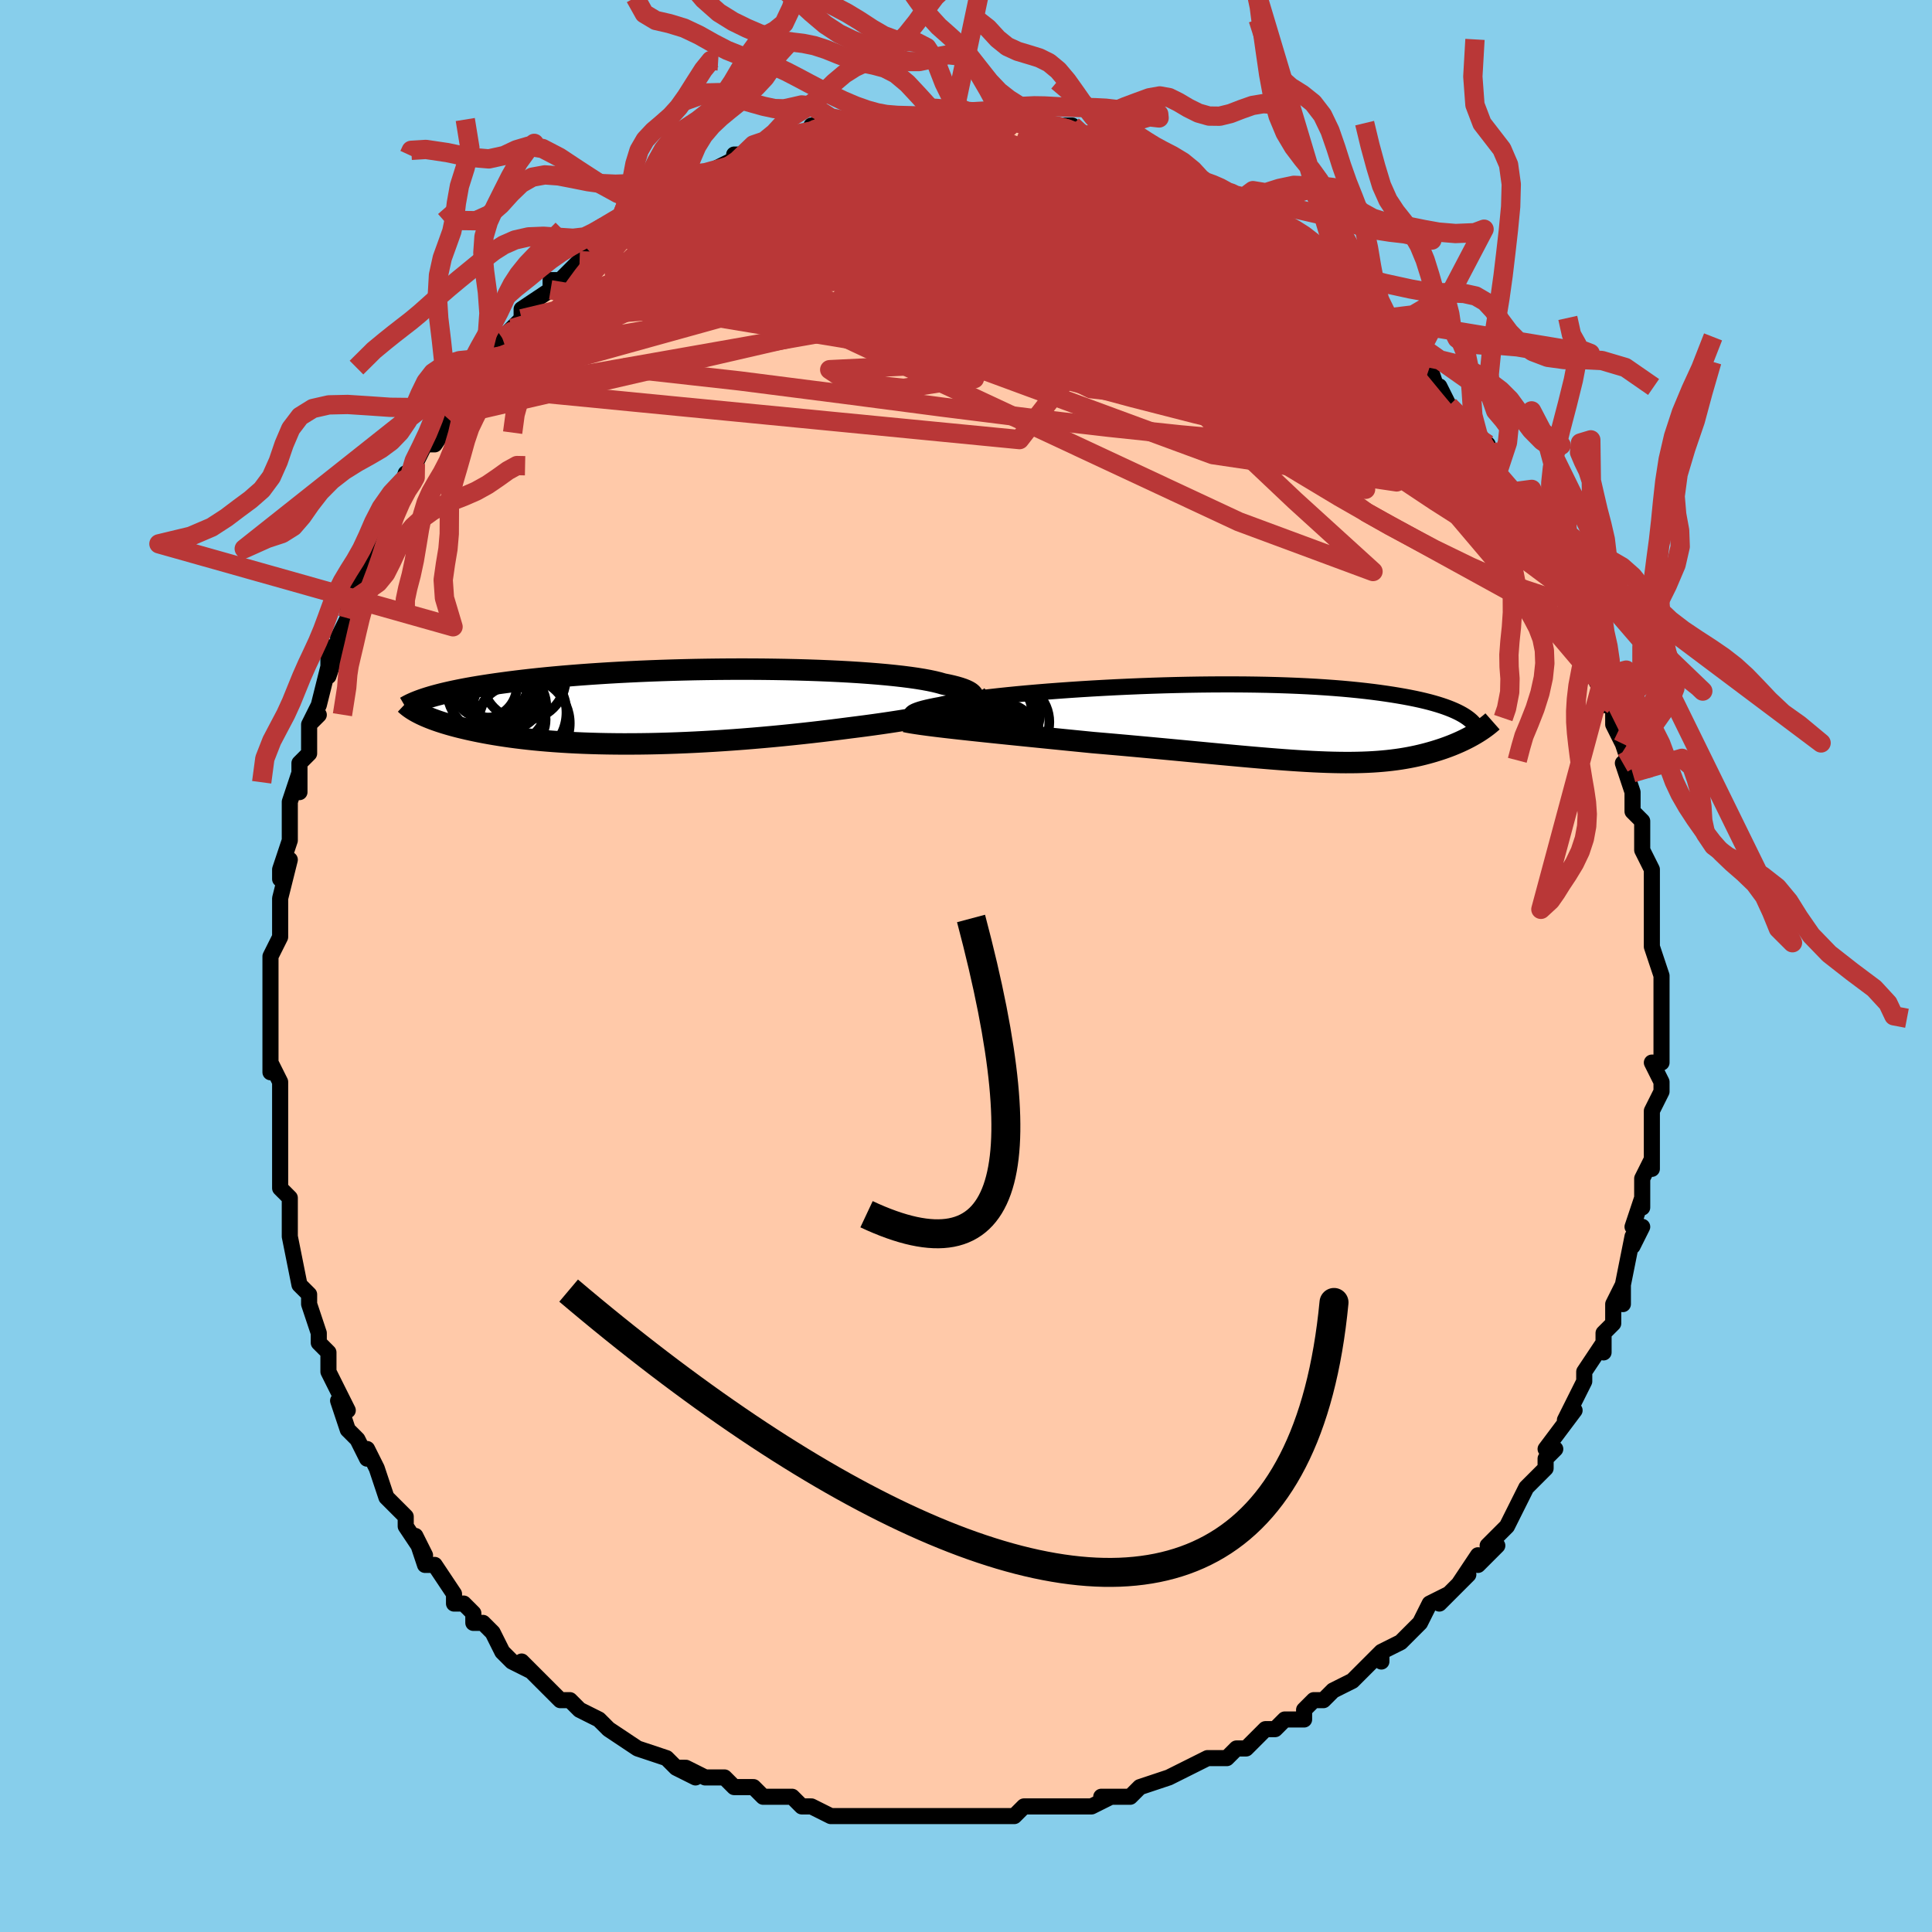 <svg viewBox="-100 -100 200 200" xmlns="http://www.w3.org/2000/svg" width="400" height="400" id="face-svg"><defs><clipPath id="leftEyeClipPath"><polyline points="31.506,-0.574,31.641,-0.707,31.727,-0.838,31.764,-0.968,31.752,-1.096,31.693,-1.221,31.587,-1.344,31.435,-1.466,31.238,-1.584,30.996,-1.7,30.711,-1.814,30.383,-1.925,30.014,-2.033,29.604,-2.138,29.155,-2.24,28.668,-2.338,28.238,-2.462,27.749,-2.582,27.201,-2.698,26.598,-2.81,25.939,-2.917,25.228,-3.019,24.466,-3.116,23.656,-3.207,22.8,-3.294,21.901,-3.374,20.962,-3.449,19.985,-3.519,18.974,-3.582,17.932,-3.639,16.861,-3.69,15.766,-3.735,14.648,-3.773,13.512,-3.806,12.36,-3.832,11.195,-3.852,10.021,-3.867,8.841,-3.875,7.657,-3.877,6.472,-3.873,5.29,-3.863,4.112,-3.848,2.941,-3.828,1.78,-3.801,0.632,-3.77,-0.503,-3.734,-1.621,-3.693,-2.722,-3.647,-3.802,-3.596,-4.861,-3.542,-5.897,-3.483,-6.908,-3.42,-7.894,-3.354,-8.854,-3.284,-9.787,-3.211,-10.692,-3.136,-11.569,-3.057,-12.418,-2.977,-13.238,-2.894,-14.029,-2.809,-14.793,-2.722,-15.528,-2.634,-16.236,-2.545,-16.918,-2.454,-17.574,-2.364,-18.205,-2.272,-18.813,-2.18,-19.397,-2.087,-19.958,-1.993,-20.495,-1.898,-21.009,-1.802,-21.501,-1.705,-21.971,-1.608,-22.419,-1.511,-22.846,-1.413,-23.252,-1.315,-23.637,-1.216,-24.002,-1.118,-24.348,-1.019,-24.674,-0.921,-25.417,0.78,-25.191,0.887,-24.953,0.994,-24.702,1.101,-24.439,1.207,-24.162,1.314,-23.871,1.419,-23.568,1.525,-23.25,1.629,-22.919,1.733,-22.575,1.836,-22.216,1.938,-21.843,2.039,-21.456,2.139,-21.054,2.237,-20.638,2.335,-20.206,2.431,-19.757,2.527,-19.291,2.622,-18.808,2.715,-18.308,2.806,-17.79,2.895,-17.254,2.982,-16.699,3.066,-16.126,3.148,-15.534,3.226,-14.923,3.301,-14.293,3.372,-13.645,3.44,-12.977,3.503,-12.29,3.562,-11.585,3.616,-10.861,3.666,-10.119,3.711,-9.358,3.75,-8.579,3.784,-7.782,3.812,-6.968,3.835,-6.137,3.852,-5.29,3.863,-4.426,3.869,-3.547,3.867,-2.653,3.86,-1.744,3.847,-0.822,3.827,0.113,3.8,1.06,3.768,2.018,3.729,2.987,3.684,3.965,3.632,4.952,3.575,5.946,3.511,6.947,3.441,7.953,3.366,8.963,3.284,9.975,3.197,10.99,3.105,12.004,3.008,13.017,2.905,14.028,2.798,15.034,2.687,16.035,2.571,17.029,2.451,18.013,2.327,18.987,2.201,19.811,2.097,20.627,1.991,21.432,1.882,22.226,1.77,23.007,1.656,23.775,1.539,24.527,1.42,25.262,1.298,25.979,1.174,26.676,1.048,27.352,0.919,28.006,0.789,28.635,0.657,29.238,0.524,29.813,0.389"></polyline></clipPath><clipPath id="rightEyeClipPath"><polyline points="-34.824,-0.585,-35.004,-0.671,-35.13,-0.758,-35.203,-0.845,-35.224,-0.933,-35.192,-1.022,-35.11,-1.112,-34.978,-1.202,-34.796,-1.293,-34.566,-1.384,-34.289,-1.476,-33.965,-1.568,-33.595,-1.66,-33.182,-1.752,-32.726,-1.845,-32.228,-1.937,-31.804,-2.034,-31.314,-2.133,-30.76,-2.234,-30.144,-2.336,-29.467,-2.438,-28.731,-2.54,-27.94,-2.643,-27.096,-2.744,-26.201,-2.845,-25.259,-2.944,-24.274,-3.042,-23.248,-3.137,-22.184,-3.229,-21.087,-3.319,-19.96,-3.404,-18.806,-3.486,-17.63,-3.564,-16.434,-3.637,-15.222,-3.705,-13.999,-3.768,-12.766,-3.825,-11.528,-3.877,-10.288,-3.922,-9.05,-3.962,-7.815,-3.995,-6.588,-4.021,-5.371,-4.041,-4.166,-4.054,-2.977,-4.06,-1.806,-4.059,-0.654,-4.052,0.475,-4.037,1.581,-4.016,2.661,-3.988,3.714,-3.953,4.739,-3.912,5.734,-3.865,6.699,-3.811,7.632,-3.751,8.534,-3.686,9.403,-3.616,10.24,-3.54,11.045,-3.459,11.818,-3.374,12.56,-3.285,13.27,-3.192,13.95,-3.095,14.601,-2.996,15.225,-2.894,15.821,-2.79,16.392,-2.683,16.936,-2.573,17.454,-2.461,17.947,-2.345,18.415,-2.227,18.857,-2.106,19.276,-1.983,19.671,-1.858,20.043,-1.731,20.392,-1.602,20.719,-1.472,21.025,-1.34,21.31,-1.207,21.575,-1.073,23.209,1.035,22.995,1.161,22.774,1.285,22.545,1.41,22.308,1.533,22.064,1.655,21.813,1.776,21.554,1.896,21.287,2.014,21.013,2.13,20.732,2.245,20.443,2.357,20.146,2.467,19.842,2.575,19.53,2.68,19.209,2.783,18.879,2.885,18.538,2.984,18.187,3.081,17.826,3.175,17.455,3.266,17.072,3.354,16.678,3.437,16.273,3.516,15.856,3.59,15.427,3.66,14.985,3.724,14.53,3.782,14.061,3.835,13.577,3.882,13.079,3.923,12.565,3.958,12.035,3.986,11.488,4.007,10.923,4.022,10.341,4.03,9.739,4.032,9.118,4.026,8.477,4.014,7.815,3.995,7.132,3.969,6.426,3.937,5.698,3.898,4.947,3.853,4.171,3.802,3.372,3.745,2.547,3.682,1.698,3.614,0.823,3.541,-0.078,3.463,-1.004,3.38,-1.956,3.293,-2.934,3.203,-3.937,3.109,-4.965,3.011,-6.019,2.912,-7.096,2.809,-8.196,2.705,-9.319,2.6,-10.463,2.494,-11.626,2.387,-12.808,2.279,-14.006,2.172,-15.218,2.066,-16.441,1.961,-17.393,1.866,-18.347,1.771,-19.302,1.676,-20.255,1.58,-21.205,1.485,-22.15,1.39,-23.089,1.295,-24.019,1.201,-24.938,1.108,-25.843,1.015,-26.734,0.923,-27.606,0.832,-28.457,0.742,-29.284,0.653,-30.085,0.566"></polyline></clipPath><filter id="fuzzy"><feTurbulence id="turbulence" baseFrequency="0.05" numOctaves="3" type="noise" result="noise"></feTurbulence><feDisplacementMap in="SourceGraphic" in2="noise" scale="2"></feDisplacementMap></filter><linearGradient id="rainbowGradient" x1="0%" y1="0%" x2="100%" y2="0%"><stop offset="0%" style="stop-color: rgb(185, 55, 55);  stop-opacity: 1"></stop><stop offset="50%" style="stop-color: rgb(167, 133, 106);  stop-opacity: 1"></stop><stop offset="100%" style="stop-color: rgb(0, 191, 255);  stop-opacity: 1"></stop></linearGradient></defs><title>That&#39;s an ugly face</title><desc>CREATED BY XUAN TANG, MORE INFO AT TXSTC55.GITHUB.IO</desc><rect x="-100" y="-100" width="100%" height="100%" opacity="1" fill="rgb(135, 206, 235)"></rect><polyline id="faceContour" points="72,1,72,2,72,2,72,5,72,4,72,6,72,10,71,10,72,12,72,12,72,13,71,15,71,16,71,19,71,18,71,21,71,20,70,22,70,25,70,24,69,27,70,27,69,29,69,28,68,33,68,35,68,33,67,35,67,36,67,37,66,38,66,40,66,39,64,42,64,43,63,45,62,47,63,46,63,46,60,50,61,50,60,51,60,52,59,53,58,54,57,56,56,58,56,58,54,60,55,60,53,62,53,61,51,64,52,63,49,66,50,65,48,66,47,68,46,69,46,69,45,70,43,71,43,72,43,71,41,73,40,74,40,74,38,75,37,76,36,76,35,77,35,78,33,78,32,79,31,79,29,81,29,81,28,81,27,82,25,82,23,83,23,83,21,84,21,84,18,85,18,85,17,86,14,86,15,86,13,87,12,87,13,87,9,87,8,87,6,87,5,88,5,88,2,88,3,88,2,88,-1,88,-1,88,-3,88,-2,88,-5,88,-6,88,-7,88,-7,88,-8,88,-11,88,-13,88,-13,88,-14,88,-16,87,-17,87,-17,87,-18,86,-21,86,-21,86,-22,85,-24,85,-25,84,-27,84,-29,83,-30,83,-28,84,-30,83,-31,82,-34,81,-34,81,-34,81,-37,79,-38,78,-38,78,-38,78,-40,77,-41,76,-42,76,-42,76,-44,74,-46,72,-45,73,-47,72,-48,71,-49,69,-50,68,-50,68,-51,68,-51,67,-52,66,-53,66,-53,65,-55,62,-56,62,-57,59,-56,61,-58,58,-58,57,-60,55,-60,55,-61,52,-61,52,-62,50,-62,51,-63,49,-64,48,-65,45,-64,46,-65,44,-66,42,-66,42,-66,40,-67,39,-67,38,-68,35,-68,34,-68,34,-69,33,-69,33,-70,28,-70,27,-70,28,-70,24,-70,24,-71,23,-71,20,-71,20,-71,17,-71,18,-71,15,-71,17,-71,12,-72,10,-72,11,-72,8,-72,7,-72,4,-72,5,-72,2,-72,2,-72,-1,-72,-1,-71,-3,-71,-4,-71,-5,-71,-7,-70,-11,-71,-9,-71,-10,-70,-13,-70,-14,-70,-16,-70,-17,-69,-20,-69,-18,-69,-21,-68,-22,-68,-25,-67,-26,-68,-25,-67,-27,-66,-31,-66,-33,-66,-30,-65,-33,-65,-34,-64,-36,-64,-37,-63,-40,-63,-39,-62,-41,-62,-41,-61,-44,-61,-45,-60,-46,-59,-48,-58,-51,-57,-51,-58,-50,-57,-52,-56,-54,-55,-54,-53,-57,-54,-57,-52,-59,-52,-59,-51,-60,-51,-60,-51,-62,-49,-63,-48,-65,-47,-66,-46,-67,-46,-67,-46,-67,-46,-68,-43,-70,-43,-71,-42,-71,-40,-73,-40,-73,-38,-75,-39,-74,-37,-76,-36,-76,-35,-77,-34,-78,-32,-79,-32,-79,-33,-79,-31,-80,-29,-81,-28,-82,-28,-82,-27,-82,-27,-82,-23,-84,-24,-84,-23,-84,-22,-85,-21,-85,-19,-86,-18,-86,-19,-86,-16,-86,-16,-87,-15,-87,-14,-87,-14,-87,-10,-88,-11,-88,-8,-88,-9,-88,-8,-88,-5,-88,-5,-88,-4,-88,-2,-88,-3,-88,-2,-88,1,-88,1,-88,2,-88,4,-88,3,-88,5,-88,7,-87,8,-87,8,-87,9,-87,11,-87,11,-86,14,-86,12,-86,15,-85,16,-85,17,-84,18,-84,20,-83,19,-84,20,-84,22,-82,24,-82,24,-81,25,-81,25,-81,27,-80,27,-80,28,-79,29,-78,30,-78,31,-77,33,-76,34,-75,34,-75,35,-74,36,-73,37,-72,39,-71,39,-71,40,-70,41,-69,42,-68,43,-67,43,-67,46,-64,45,-64,46,-64,47,-63,48,-61,48,-62,49,-59,49,-60,50,-58,52,-56,53,-55,54,-54,54,-54,54,-53,55,-51,57,-48,56,-49,57,-48,58,-46,58,-47,59,-46,60,-44,60,-43,61,-42,62,-40,62,-39,63,-38,63,-35,63,-36,65,-34,64,-34,66,-30,65,-30,66,-28,66,-27,67,-27,67,-25,67,-25,68,-23,69,-20,68,-21,69,-18,69,-18,69,-16,70,-15,70,-13,70,-12,71,-10,71,-10,71,-9,71,-8,71,-7,71,-5,71,-3,71,-2,72,1,72,2" fill="#ffc9a9" stroke="black" stroke-width="1.667" stroke-linejoin="round" filter="url(#fuzzy)"></polyline><g transform="translate(29.557 -25.092)"><polyline id="rightCountour" points="-34.824,-0.585,-35.004,-0.671,-35.13,-0.758,-35.203,-0.845,-35.224,-0.933,-35.192,-1.022,-35.11,-1.112,-34.978,-1.202,-34.796,-1.293,-34.566,-1.384,-34.289,-1.476,-33.965,-1.568,-33.595,-1.66,-33.182,-1.752,-32.726,-1.845,-32.228,-1.937,-31.804,-2.034,-31.314,-2.133,-30.76,-2.234,-30.144,-2.336,-29.467,-2.438,-28.731,-2.54,-27.94,-2.643,-27.096,-2.744,-26.201,-2.845,-25.259,-2.944,-24.274,-3.042,-23.248,-3.137,-22.184,-3.229,-21.087,-3.319,-19.96,-3.404,-18.806,-3.486,-17.63,-3.564,-16.434,-3.637,-15.222,-3.705,-13.999,-3.768,-12.766,-3.825,-11.528,-3.877,-10.288,-3.922,-9.05,-3.962,-7.815,-3.995,-6.588,-4.021,-5.371,-4.041,-4.166,-4.054,-2.977,-4.06,-1.806,-4.059,-0.654,-4.052,0.475,-4.037,1.581,-4.016,2.661,-3.988,3.714,-3.953,4.739,-3.912,5.734,-3.865,6.699,-3.811,7.632,-3.751,8.534,-3.686,9.403,-3.616,10.24,-3.54,11.045,-3.459,11.818,-3.374,12.56,-3.285,13.27,-3.192,13.95,-3.095,14.601,-2.996,15.225,-2.894,15.821,-2.79,16.392,-2.683,16.936,-2.573,17.454,-2.461,17.947,-2.345,18.415,-2.227,18.857,-2.106,19.276,-1.983,19.671,-1.858,20.043,-1.731,20.392,-1.602,20.719,-1.472,21.025,-1.34,21.31,-1.207,21.575,-1.073,23.209,1.035,22.995,1.161,22.774,1.285,22.545,1.41,22.308,1.533,22.064,1.655,21.813,1.776,21.554,1.896,21.287,2.014,21.013,2.13,20.732,2.245,20.443,2.357,20.146,2.467,19.842,2.575,19.53,2.68,19.209,2.783,18.879,2.885,18.538,2.984,18.187,3.081,17.826,3.175,17.455,3.266,17.072,3.354,16.678,3.437,16.273,3.516,15.856,3.59,15.427,3.66,14.985,3.724,14.53,3.782,14.061,3.835,13.577,3.882,13.079,3.923,12.565,3.958,12.035,3.986,11.488,4.007,10.923,4.022,10.341,4.03,9.739,4.032,9.118,4.026,8.477,4.014,7.815,3.995,7.132,3.969,6.426,3.937,5.698,3.898,4.947,3.853,4.171,3.802,3.372,3.745,2.547,3.682,1.698,3.614,0.823,3.541,-0.078,3.463,-1.004,3.38,-1.956,3.293,-2.934,3.203,-3.937,3.109,-4.965,3.011,-6.019,2.912,-7.096,2.809,-8.196,2.705,-9.319,2.6,-10.463,2.494,-11.626,2.387,-12.808,2.279,-14.006,2.172,-15.218,2.066,-16.441,1.961,-17.393,1.866,-18.347,1.771,-19.302,1.676,-20.255,1.58,-21.205,1.485,-22.15,1.39,-23.089,1.295,-24.019,1.201,-24.938,1.108,-25.843,1.015,-26.734,0.923,-27.606,0.832,-28.457,0.742,-29.284,0.653,-30.085,0.566" fill="white" stroke="white" stroke-width="0" stroke-linejoin="round" filter="url(#fuzzy)"></polyline></g><g transform="translate(-31.023 -26.856)"><polyline id="leftCountour" points="31.506,-0.574,31.641,-0.707,31.727,-0.838,31.764,-0.968,31.752,-1.096,31.693,-1.221,31.587,-1.344,31.435,-1.466,31.238,-1.584,30.996,-1.7,30.711,-1.814,30.383,-1.925,30.014,-2.033,29.604,-2.138,29.155,-2.24,28.668,-2.338,28.238,-2.462,27.749,-2.582,27.201,-2.698,26.598,-2.81,25.939,-2.917,25.228,-3.019,24.466,-3.116,23.656,-3.207,22.8,-3.294,21.901,-3.374,20.962,-3.449,19.985,-3.519,18.974,-3.582,17.932,-3.639,16.861,-3.69,15.766,-3.735,14.648,-3.773,13.512,-3.806,12.36,-3.832,11.195,-3.852,10.021,-3.867,8.841,-3.875,7.657,-3.877,6.472,-3.873,5.29,-3.863,4.112,-3.848,2.941,-3.828,1.78,-3.801,0.632,-3.77,-0.503,-3.734,-1.621,-3.693,-2.722,-3.647,-3.802,-3.596,-4.861,-3.542,-5.897,-3.483,-6.908,-3.42,-7.894,-3.354,-8.854,-3.284,-9.787,-3.211,-10.692,-3.136,-11.569,-3.057,-12.418,-2.977,-13.238,-2.894,-14.029,-2.809,-14.793,-2.722,-15.528,-2.634,-16.236,-2.545,-16.918,-2.454,-17.574,-2.364,-18.205,-2.272,-18.813,-2.18,-19.397,-2.087,-19.958,-1.993,-20.495,-1.898,-21.009,-1.802,-21.501,-1.705,-21.971,-1.608,-22.419,-1.511,-22.846,-1.413,-23.252,-1.315,-23.637,-1.216,-24.002,-1.118,-24.348,-1.019,-24.674,-0.921,-25.417,0.78,-25.191,0.887,-24.953,0.994,-24.702,1.101,-24.439,1.207,-24.162,1.314,-23.871,1.419,-23.568,1.525,-23.25,1.629,-22.919,1.733,-22.575,1.836,-22.216,1.938,-21.843,2.039,-21.456,2.139,-21.054,2.237,-20.638,2.335,-20.206,2.431,-19.757,2.527,-19.291,2.622,-18.808,2.715,-18.308,2.806,-17.79,2.895,-17.254,2.982,-16.699,3.066,-16.126,3.148,-15.534,3.226,-14.923,3.301,-14.293,3.372,-13.645,3.44,-12.977,3.503,-12.29,3.562,-11.585,3.616,-10.861,3.666,-10.119,3.711,-9.358,3.75,-8.579,3.784,-7.782,3.812,-6.968,3.835,-6.137,3.852,-5.29,3.863,-4.426,3.869,-3.547,3.867,-2.653,3.86,-1.744,3.847,-0.822,3.827,0.113,3.8,1.06,3.768,2.018,3.729,2.987,3.684,3.965,3.632,4.952,3.575,5.946,3.511,6.947,3.441,7.953,3.366,8.963,3.284,9.975,3.197,10.99,3.105,12.004,3.008,13.017,2.905,14.028,2.798,15.034,2.687,16.035,2.571,17.029,2.451,18.013,2.327,18.987,2.201,19.811,2.097,20.627,1.991,21.432,1.882,22.226,1.77,23.007,1.656,23.775,1.539,24.527,1.42,25.262,1.298,25.979,1.174,26.676,1.048,27.352,0.919,28.006,0.789,28.635,0.657,29.238,0.524,29.813,0.389" fill="white" stroke="white" stroke-width="0" stroke-linejoin="round" filter="url(#fuzzy)"></polyline></g><g transform="translate(29.557 -25.092)"><polyline id="rightUpper" points="-30.031,0.221,-30.756,0.144,-31.426,0.067,-32.042,-0.012,-32.604,-0.091,-33.111,-0.171,-33.563,-0.252,-33.96,-0.334,-34.303,-0.417,-34.591,-0.501,-34.824,-0.585,-35.004,-0.671,-35.13,-0.758,-35.203,-0.845,-35.224,-0.933,-35.192,-1.022,-35.11,-1.112,-34.978,-1.202,-34.796,-1.293,-34.566,-1.384,-34.289,-1.476,-33.965,-1.568,-33.595,-1.66,-33.182,-1.752,-32.726,-1.845,-32.228,-1.937,-31.804,-2.034,-31.314,-2.133,-30.76,-2.234,-30.144,-2.336,-29.467,-2.438,-28.731,-2.54,-27.94,-2.643,-27.096,-2.744,-26.201,-2.845,-25.259,-2.944,-24.274,-3.042,-23.248,-3.137,-22.184,-3.229,-21.087,-3.319,-19.96,-3.404,-18.806,-3.486,-17.63,-3.564,-16.434,-3.637,-15.222,-3.705,-13.999,-3.768,-12.766,-3.825,-11.528,-3.877,-10.288,-3.922,-9.05,-3.962,-7.815,-3.995,-6.588,-4.021,-5.371,-4.041,-4.166,-4.054,-2.977,-4.06,-1.806,-4.059,-0.654,-4.052,0.475,-4.037,1.581,-4.016,2.661,-3.988,3.714,-3.953,4.739,-3.912,5.734,-3.865,6.699,-3.811,7.632,-3.751,8.534,-3.686,9.403,-3.616,10.24,-3.54,11.045,-3.459,11.818,-3.374,12.56,-3.285,13.27,-3.192,13.95,-3.095,14.601,-2.996,15.225,-2.894,15.821,-2.79,16.392,-2.683,16.936,-2.573,17.454,-2.461,17.947,-2.345,18.415,-2.227,18.857,-2.106,19.276,-1.983,19.671,-1.858,20.043,-1.731,20.392,-1.602,20.719,-1.472,21.025,-1.34,21.31,-1.207,21.575,-1.073,21.82,-0.938,22.046,-0.802,22.253,-0.665,22.443,-0.528,22.615,-0.39,22.771,-0.252,22.91,-0.113,23.034,0.026,23.143,0.165,23.238,0.304" fill="none" stroke="black" stroke-width="1.667" stroke-linejoin="round" filter="url(#fuzzy)"></polyline><polyline id="rightLower" points="-35.876,-0.215,-35.536,-0.146,-35.131,-0.074,-34.667,-0.001,-34.148,0.075,-33.577,0.152,-32.958,0.232,-32.296,0.313,-31.594,0.396,-30.856,0.48,-30.085,0.566,-29.284,0.653,-28.457,0.742,-27.606,0.832,-26.734,0.923,-25.843,1.015,-24.938,1.108,-24.019,1.201,-23.089,1.295,-22.15,1.39,-21.205,1.485,-20.255,1.58,-19.302,1.676,-18.347,1.771,-17.393,1.866,-16.441,1.961,-15.218,2.066,-14.006,2.172,-12.808,2.279,-11.626,2.387,-10.463,2.494,-9.319,2.6,-8.196,2.705,-7.096,2.809,-6.019,2.912,-4.965,3.011,-3.937,3.109,-2.934,3.203,-1.956,3.293,-1.004,3.38,-0.078,3.463,0.823,3.541,1.698,3.614,2.547,3.682,3.372,3.745,4.171,3.802,4.947,3.853,5.698,3.898,6.426,3.937,7.132,3.969,7.815,3.995,8.477,4.014,9.118,4.026,9.739,4.032,10.341,4.03,10.923,4.022,11.488,4.007,12.035,3.986,12.565,3.958,13.079,3.923,13.577,3.882,14.061,3.835,14.53,3.782,14.985,3.724,15.427,3.66,15.856,3.59,16.273,3.516,16.678,3.437,17.072,3.354,17.455,3.266,17.826,3.175,18.187,3.081,18.538,2.984,18.879,2.885,19.209,2.783,19.53,2.68,19.842,2.575,20.146,2.467,20.443,2.357,20.732,2.245,21.013,2.13,21.287,2.014,21.554,1.896,21.813,1.776,22.064,1.655,22.308,1.533,22.545,1.41,22.774,1.285,22.995,1.161,23.209,1.035,23.416,0.909,23.615,0.783,23.807,0.656,23.991,0.529,24.168,0.403,24.338,0.276,24.501,0.149,24.657,0.023,24.806,-0.103,24.949,-0.229" fill="none" stroke="black" stroke-width="2.222" stroke-linejoin="round" filter="url(#fuzzy)"></polyline><!--[--><circle r="3.245" cx="-25.562" cy="1.198" stroke="black" fill="none" stroke-width="1" filter="url(#fuzzy)" clip-path="url(#rightEyeClipPath)"></circle><circle r="3.389" cx="-25.625" cy="2.304" stroke="black" fill="none" stroke-width="1" filter="url(#fuzzy)" clip-path="url(#rightEyeClipPath)"></circle><circle r="4.14" cx="-25.071" cy="-0.165" stroke="black" fill="none" stroke-width="1" filter="url(#fuzzy)" clip-path="url(#rightEyeClipPath)"></circle><circle r="3.887" cx="-28.281" cy="3.143" stroke="black" fill="none" stroke-width="1" filter="url(#fuzzy)" clip-path="url(#rightEyeClipPath)"></circle><circle r="3.196" cx="-25.938" cy="-1.269" stroke="black" fill="none" stroke-width="1" filter="url(#fuzzy)" clip-path="url(#rightEyeClipPath)"></circle><circle r="3.608" cx="-27.636" cy="2.121" stroke="black" fill="none" stroke-width="1" filter="url(#fuzzy)" clip-path="url(#rightEyeClipPath)"></circle><circle r="3.453" cx="-25.371" cy="-0.887" stroke="black" fill="none" stroke-width="1" filter="url(#fuzzy)" clip-path="url(#rightEyeClipPath)"></circle><circle r="3.366" cx="-25.321" cy="-1.609" stroke="black" fill="none" stroke-width="1" filter="url(#fuzzy)" clip-path="url(#rightEyeClipPath)"></circle><circle r="4.47" cx="-28.447" cy="1.317" stroke="black" fill="none" stroke-width="1" filter="url(#fuzzy)" clip-path="url(#rightEyeClipPath)"></circle><circle r="3.52" cx="-25.572" cy="-0.124" stroke="black" fill="none" stroke-width="1" filter="url(#fuzzy)" clip-path="url(#rightEyeClipPath)"></circle><!--]--></g><g transform="translate(-31.023 -26.856)"><polyline id="leftUpper" points="27.358,0.807,28.003,0.667,28.598,0.528,29.141,0.388,29.632,0.248,30.072,0.109,30.461,-0.03,30.798,-0.167,31.085,-0.304,31.321,-0.44,31.506,-0.574,31.641,-0.707,31.727,-0.838,31.764,-0.968,31.752,-1.096,31.693,-1.221,31.587,-1.344,31.435,-1.466,31.238,-1.584,30.996,-1.7,30.711,-1.814,30.383,-1.925,30.014,-2.033,29.604,-2.138,29.155,-2.24,28.668,-2.338,28.238,-2.462,27.749,-2.582,27.201,-2.698,26.598,-2.81,25.939,-2.917,25.228,-3.019,24.466,-3.116,23.656,-3.207,22.8,-3.294,21.901,-3.374,20.962,-3.449,19.985,-3.519,18.974,-3.582,17.932,-3.639,16.861,-3.69,15.766,-3.735,14.648,-3.773,13.512,-3.806,12.36,-3.832,11.195,-3.852,10.021,-3.867,8.841,-3.875,7.657,-3.877,6.472,-3.873,5.29,-3.863,4.112,-3.848,2.941,-3.828,1.78,-3.801,0.632,-3.77,-0.503,-3.734,-1.621,-3.693,-2.722,-3.647,-3.802,-3.596,-4.861,-3.542,-5.897,-3.483,-6.908,-3.42,-7.894,-3.354,-8.854,-3.284,-9.787,-3.211,-10.692,-3.136,-11.569,-3.057,-12.418,-2.977,-13.238,-2.894,-14.029,-2.809,-14.793,-2.722,-15.528,-2.634,-16.236,-2.545,-16.918,-2.454,-17.574,-2.364,-18.205,-2.272,-18.813,-2.18,-19.397,-2.087,-19.958,-1.993,-20.495,-1.898,-21.009,-1.802,-21.501,-1.705,-21.971,-1.608,-22.419,-1.511,-22.846,-1.413,-23.252,-1.315,-23.637,-1.216,-24.002,-1.118,-24.348,-1.019,-24.674,-0.921,-24.982,-0.822,-25.272,-0.724,-25.544,-0.626,-25.799,-0.528,-26.038,-0.431,-26.261,-0.333,-26.467,-0.237,-26.659,-0.14,-26.837,-0.044,-27,0.051" fill="none" stroke="black" stroke-width="2.222" stroke-linejoin="round" filter="url(#fuzzy)"></polyline><polyline id="leftLower" points="33.603,-1.01,33.416,-0.869,33.18,-0.727,32.898,-0.586,32.572,-0.444,32.204,-0.303,31.797,-0.163,31.352,-0.024,30.872,0.115,30.358,0.253,29.813,0.389,29.238,0.524,28.635,0.657,28.006,0.789,27.352,0.919,26.676,1.048,25.979,1.174,25.262,1.298,24.527,1.42,23.775,1.539,23.007,1.656,22.226,1.77,21.432,1.882,20.627,1.991,19.811,2.097,18.987,2.201,18.013,2.327,17.029,2.451,16.035,2.571,15.034,2.687,14.028,2.798,13.017,2.905,12.004,3.008,10.99,3.105,9.975,3.197,8.963,3.284,7.953,3.366,6.947,3.441,5.946,3.511,4.952,3.575,3.965,3.632,2.987,3.684,2.018,3.729,1.06,3.768,0.113,3.8,-0.822,3.827,-1.744,3.847,-2.653,3.86,-3.547,3.867,-4.426,3.869,-5.29,3.863,-6.137,3.852,-6.968,3.835,-7.782,3.812,-8.579,3.784,-9.358,3.75,-10.119,3.711,-10.861,3.666,-11.585,3.616,-12.29,3.562,-12.977,3.503,-13.645,3.44,-14.293,3.372,-14.923,3.301,-15.534,3.226,-16.126,3.148,-16.699,3.066,-17.254,2.982,-17.79,2.895,-18.308,2.806,-18.808,2.715,-19.291,2.622,-19.757,2.527,-20.206,2.431,-20.638,2.335,-21.054,2.237,-21.456,2.139,-21.843,2.039,-22.216,1.938,-22.575,1.836,-22.919,1.733,-23.25,1.629,-23.568,1.525,-23.871,1.419,-24.162,1.314,-24.439,1.207,-24.702,1.101,-24.953,0.994,-25.191,0.887,-25.417,0.78,-25.63,0.673,-25.831,0.566,-26.02,0.459,-26.197,0.352,-26.363,0.246,-26.517,0.14,-26.661,0.034,-26.793,-0.071,-26.915,-0.176,-27.027,-0.281" fill="none" stroke="black" stroke-width="2.222" stroke-linejoin="round" filter="url(#fuzzy)"></polyline><!--[--><circle r="4.011" cx="-18.185" cy="-2.854" stroke="black" fill="none" stroke-width="1" filter="url(#fuzzy)" clip-path="url(#leftEyeClipPath)"></circle><circle r="3.34" cx="-18.805" cy="-2.139" stroke="black" fill="none" stroke-width="1" filter="url(#fuzzy)" clip-path="url(#leftEyeClipPath)"></circle><circle r="4.891" cx="-15.226" cy="0.616" stroke="black" fill="none" stroke-width="1" filter="url(#fuzzy)" clip-path="url(#leftEyeClipPath)"></circle><circle r="3.66" cx="-16.407" cy="-1.269" stroke="black" fill="none" stroke-width="1" filter="url(#fuzzy)" clip-path="url(#leftEyeClipPath)"></circle><circle r="3.868" cx="-16.294" cy="-0.029" stroke="black" fill="none" stroke-width="1" filter="url(#fuzzy)" clip-path="url(#leftEyeClipPath)"></circle><circle r="4.719" cx="-14.713" cy="1.733" stroke="black" fill="none" stroke-width="1" filter="url(#fuzzy)" clip-path="url(#leftEyeClipPath)"></circle><circle r="3.684" cx="-17.333" cy="-1.98" stroke="black" fill="none" stroke-width="1" filter="url(#fuzzy)" clip-path="url(#leftEyeClipPath)"></circle><circle r="3.479" cx="-15.975" cy="1.351" stroke="black" fill="none" stroke-width="1" filter="url(#fuzzy)" clip-path="url(#leftEyeClipPath)"></circle><circle r="4.342" cx="-14.754" cy="-2.934" stroke="black" fill="none" stroke-width="1" filter="url(#fuzzy)" clip-path="url(#leftEyeClipPath)"></circle><circle r="4.754" cx="-17.957" cy="-1.807" stroke="black" fill="none" stroke-width="1" filter="url(#fuzzy)" clip-path="url(#leftEyeClipPath)"></circle><!--]--></g><g id="hairs"><!--[--><polyline points="50,-58,51.245,-56.519,51.366,-55.633,50.501,-55.098,48.789,-54.701,46.335,-54.34,43.156,-54.045,39.203,-53.915,34.417,-54.026,28.763,-54.392,22.238,-54.982,14.858,-55.761,6.643,-56.716,-2.419,-57.851,-12.398,-59.157,-23.419,-60.566,-35.604,-61.925" fill="none" stroke="rgb(185, 55, 55)" stroke-width="2" stroke-linejoin="round" filter="url(#fuzzy)"></polyline><polyline points="-4,-88,-2.716,-87.868,-1.503,-87.485,0.227,-86.872,2.395,-86.045,4.835,-85.012,7.465,-83.772,10.271,-82.321,13.261,-80.667,16.433,-78.841,19.751,-76.896,23.165,-74.893,26.636,-72.87,30.151,-70.828,33.699,-68.736,37.226,-66.59,40.606,-64.465,43.688,-62.534,46.421,-61.001" fill="none" stroke="rgb(185, 55, 55)" stroke-width="2" stroke-linejoin="round" filter="url(#fuzzy)"></polyline><polyline points="43,-67,44.679,-65.143,45.35,-64.338,45.803,-63.841,46.142,-63.429,46.305,-63.118,46.244,-62.968,45.954,-63.021,45.44,-63.304,44.67,-63.856,43.565,-64.747,42.011,-66.067,39.917,-67.887,37.26,-70.233,34.102,-73.089,30.593,-76.401" fill="none" stroke="rgb(185, 55, 55)" stroke-width="2" stroke-linejoin="round" filter="url(#fuzzy)"></polyline><polyline points="34,-75,34.37,-74.632,35.217,-73.82,36.302,-72.848,37.464,-71.872,38.586,-70.958,39.598,-70.126,40.47,-69.382,41.184,-68.743,41.72,-68.239,42.052,-67.907,42.142,-67.786,41.947,-67.919,41.414,-68.35,40.483,-69.122,39.103,-70.274,37.259,-71.863" fill="none" stroke="rgb(185, 55, 55)" stroke-width="2" stroke-linejoin="round" filter="url(#fuzzy)"></polyline><polyline points="55,-51,55.897,-49.44,55.822,-49.099,55.325,-49.206,54.448,-49.646,53.126,-50.412,51.294,-51.486,48.901,-52.875,45.912,-54.621,42.29,-56.785,37.983,-59.431,32.927,-62.612,27.071,-66.377,20.425,-70.776,13.097,-75.852,5.17,-81.607" fill="none" stroke="rgb(185, 55, 55)" stroke-width="2" stroke-linejoin="round" filter="url(#fuzzy)"></polyline><polyline points="40,-70,40.841,-69.124,41.432,-68.413,41.758,-67.855,41.794,-67.451,41.476,-67.265,40.75,-67.352,39.594,-67.722,37.991,-68.36,35.912,-69.262,33.32,-70.444,30.199,-71.921,26.56,-73.698,22.413,-75.773,17.714,-78.171,12.333,-80.963,6.007,-84.233" fill="none" stroke="rgb(185, 55, 55)" stroke-width="2" stroke-linejoin="round" filter="url(#fuzzy)"></polyline><polyline points="16,-85,17.039,-84.295,18.139,-83.841,19.175,-83.488,20.213,-83.112,21.327,-82.639,22.495,-82.083,23.632,-81.507,24.664,-80.969,25.551,-80.5,26.292,-80.1,26.9,-79.76,27.388,-79.471,27.762,-79.236,28.014,-79.065,28.127,-78.973,28.066,-78.977,27.776,-79.106,27.182,-79.404,26.2,-79.923,24.78,-80.693,22.996,-81.66,21.173,-82.588" fill="none" stroke="rgb(185, 55, 55)" stroke-width="2" stroke-linejoin="round" filter="url(#fuzzy)"></polyline><polyline points="24,-81,24.745,-80.938,25.434,-80.692,26.109,-80.321,26.711,-79.897,27.22,-79.473,27.628,-79.09,27.906,-78.772,28.005,-78.54,27.857,-78.413,27.402,-78.409,26.608,-78.54,25.466,-78.812,23.973,-79.241,22.104,-79.854,19.807,-80.687,17.033,-81.759,13.787,-83.049,10.096,-84.511,5.878,-86.14" fill="none" stroke="rgb(185, 55, 55)" stroke-width="2" stroke-linejoin="round" filter="url(#fuzzy)"></polyline><polyline points="20,-84,21.597,-82.68,22.404,-81.936,22.517,-81.403,22.111,-80.938,21.276,-80.449,20.028,-79.885,18.354,-79.227,16.237,-78.483,13.655,-77.665,10.575,-76.778,6.94,-75.823,2.674,-74.797,-2.294,-73.7,-8.012,-72.523,-14.475,-71.254,-21.617,-69.913,-29.309,-68.615,-37.414,-67.591" fill="none" stroke="rgb(185, 55, 55)" stroke-width="2" stroke-linejoin="round" filter="url(#fuzzy)"></polyline><polyline points="34,-75,34.368,-74.633,35.198,-73.833,36.258,-72.881,37.398,-71.922,38.518,-71.005,39.566,-70.131,40.528,-69.291,41.398,-68.487,42.164,-67.746,42.803,-67.106,43.281,-66.611,43.565,-66.3,43.631,-66.204,43.461,-66.338,43.042,-66.7,42.353,-67.286,41.356,-68.116,40.011,-69.246,38.308,-70.75,36.297,-72.668" fill="none" stroke="rgb(185, 55, 55)" stroke-width="2" stroke-linejoin="round" filter="url(#fuzzy)"></polyline><polyline points="-18,-86,-17.798,-86.065,-16.708,-86.285,-15.484,-86.544,-14.194,-86.777,-12.8,-86.986,-11.307,-87.184,-9.768,-87.364,-8.248,-87.514,-6.793,-87.623,-5.419,-87.693,-4.135,-87.734,-2.953,-87.76,-1.902,-87.785,-1.013,-87.819,-0.305,-87.861,0.22,-87.907,0.565,-87.948,0.715,-87.977,0.625,-87.992,0.241,-87.998,-0.444,-88,-1.336,-88,-2.339,-88" fill="none" stroke="rgb(185, 55, 55)" stroke-width="2" stroke-linejoin="round" filter="url(#fuzzy)"></polyline><polyline points="43,-67,44.62,-65.176,45.106,-64.477,45.252,-64.139,45.168,-63.932,44.802,-63.851,44.117,-63.936,43.109,-64.21,41.784,-64.687,40.125,-65.39,38.078,-66.366,35.557,-67.679,32.467,-69.386,28.744,-71.508,24.39,-74.021,19.47,-76.887,14.022,-80.119,7.905,-83.812" fill="none" stroke="rgb(185, 55, 55)" stroke-width="2" stroke-linejoin="round" filter="url(#fuzzy)"></polyline><polyline points="62,-40,62.018,-39.123,61.705,-38.426,60.909,-38.158,59.611,-38.368,57.771,-38.978,55.325,-39.948,52.218,-41.316,48.41,-43.167,43.88,-45.577,38.623,-48.584,32.64,-52.182,25.927,-56.337,18.463,-61.013,10.218,-66.213,1.195,-72.026,-8.522,-78.616" fill="none" stroke="rgb(185, 55, 55)" stroke-width="2" stroke-linejoin="round" filter="url(#fuzzy)"></polyline><polyline points="8,-87,9.202,-86.91,10.515,-86.612,11.778,-86.215,12.993,-85.786,14.199,-85.338,15.414,-84.877,16.607,-84.425,17.713,-84.019,18.664,-83.691,19.421,-83.454,19.976,-83.293,20.344,-83.175,20.528,-83.083,20.486,-83.036,20.135,-83.096,19.387,-83.329,18.2,-83.771,16.605,-84.409,14.833,-85.206" fill="none" stroke="rgb(185, 55, 55)" stroke-width="2" stroke-linejoin="round" filter="url(#fuzzy)"></polyline><polyline points="-29,-81,-28.11,-81.601,-26.95,-81.841,-25.28,-82.044,-23.133,-82.319,-20.662,-82.637,-17.986,-82.938,-15.145,-83.189,-12.137,-83.386,-8.97,-83.532,-5.681,-83.621,-2.318,-83.648,1.078,-83.614,4.482,-83.545,7.842,-83.481,11.05,-83.48,13.958,-83.603,16.507,-83.878" fill="none" stroke="rgb(185, 55, 55)" stroke-width="2" stroke-linejoin="round" filter="url(#fuzzy)"></polyline><polyline points="54,-54,54.243,-52.819,54.596,-51.626,54.647,-50.914,54.286,-50.775,53.524,-51.129,52.375,-51.895,50.82,-53.013,48.832,-54.453,46.373,-56.214,43.405,-58.332,39.883,-60.866,35.765,-63.871,31.031,-67.386,25.684,-71.44,19.706,-76.102,12.944,-81.533" fill="none" stroke="rgb(185, 55, 55)" stroke-width="2" stroke-linejoin="round" filter="url(#fuzzy)"></polyline><polyline points="-2,-88,-2.291,-87.975,-1.821,-87.891,-1.332,-87.73,-1.188,-87.477,-1.486,-87.118,-2.229,-86.627,-3.418,-85.97,-5.082,-85.125,-7.284,-84.094,-10.097,-82.898,-13.562,-81.553,-17.679,-80.053,-22.44,-78.352,-27.91,-76.381,-34.267,-74.039" fill="none" stroke="rgb(185, 55, 55)" stroke-width="2" stroke-linejoin="round" filter="url(#fuzzy)"></polyline><polyline points="-18,-86,-17.69,-86.015,-16.249,-86.104,-14.45,-86.168,-12.389,-86.138,-10.035,-86.024,-7.406,-85.855,-4.586,-85.643,-1.676,-85.38,1.252,-85.06,4.181,-84.693,7.12,-84.296,10.064,-83.888,12.97,-83.47,15.785,-83.031,18.497,-82.563,21.161,-82.124" fill="none" stroke="rgb(185, 55, 55)" stroke-width="2" stroke-linejoin="round" filter="url(#fuzzy)"></polyline><polyline points="-32,-79,-31.731,-79.219,-29.986,-79.574,-27.621,-79.767,-24.937,-79.664,-21.943,-79.268,-18.572,-78.643,-14.794,-77.852,-10.641,-76.926,-6.168,-75.873,-1.414,-74.7,3.604,-73.412,8.875,-72.004,14.361,-70.461,19.99,-68.786,25.667,-67.033,31.321,-65.303,36.951,-63.644,42.708,-61.833" fill="none" stroke="rgb(185, 55, 55)" stroke-width="2" stroke-linejoin="round" filter="url(#fuzzy)"></polyline><polyline points="50,-58,51.565,-56.432,52.627,-55.326,53.343,-54.442,53.864,-53.595,54.295,-52.725,54.667,-51.898,54.963,-51.227,55.15,-50.797,55.208,-50.641,55.123,-50.745,54.881,-51.078,54.46,-51.619,53.834,-52.376,52.967,-53.389,51.827,-54.715,50.388,-56.408,48.629,-58.51,46.54,-61.052,44.138,-64.053,41.523,-67.466" fill="none" stroke="rgb(185, 55, 55)" stroke-width="2" stroke-linejoin="round" filter="url(#fuzzy)"></polyline><polyline points="12,-86,14.225,-85.298,15.719,-84.785,16.908,-84.349,17.919,-84,18.8,-83.718,19.603,-83.45,20.351,-83.159,21.022,-82.85,21.557,-82.563,21.9,-82.338,22.018,-82.2,21.904,-82.151,21.563,-82.179,20.995,-82.273,20.194,-82.431,19.149,-82.662,17.838,-82.987,16.214,-83.435,14.21,-84.042,11.771,-84.832,8.934,-85.792,5.813,-86.857" fill="none" stroke="rgb(185, 55, 55)" stroke-width="2" stroke-linejoin="round" filter="url(#fuzzy)"></polyline><polyline points="14,-86,13.655,-85.682,14.783,-85.074,16.274,-84.368,17.821,-83.631,19.35,-82.896,20.86,-82.161,22.376,-81.399,23.916,-80.592,25.462,-79.747,26.962,-78.903,28.359,-78.103,29.616,-77.377,30.715,-76.733,31.652,-76.171,32.412,-75.698,32.98,-75.339,33.348,-75.132,33.538,-75.096,33.589,-75.208,33.494,-75.442" fill="none" stroke="rgb(185, 55, 55)" stroke-width="2" stroke-linejoin="round" filter="url(#fuzzy)"></polyline><polyline points="58,-47,58.79,-45.887,59.204,-44.843,59.311,-44.044,59.143,-43.491,58.677,-43.191,57.88,-43.173,56.739,-43.476,55.25,-44.123,53.409,-45.116,51.202,-46.445,48.597,-48.106,45.565,-50.122,42.087,-52.535,38.159,-55.389,33.781,-58.706,28.933,-62.483,23.567,-66.7,17.633,-71.336,11.148,-76.39,4.363,-81.9" fill="none" stroke="rgb(185, 55, 55)" stroke-width="2" stroke-linejoin="round" filter="url(#fuzzy)"></polyline><polyline points="-28,-82,-26.935,-82.132,-25.265,-82.596,-23.22,-83.18,-21.021,-83.724,-18.685,-84.206,-16.173,-84.654,-13.496,-85.08,-10.723,-85.476,-7.94,-85.831,-5.218,-86.15,-2.594,-86.446,-0.072,-86.712,2.376,-86.907,4.792,-86.991" fill="none" stroke="rgb(185, 55, 55)" stroke-width="2" stroke-linejoin="round" filter="url(#fuzzy)"></polyline><polyline points="-16,-86,-15.585,-86.616,-14.618,-86.864,-13.276,-87.017,-11.66,-87.174,-9.909,-87.328,-8.147,-87.45,-6.439,-87.524,-4.795,-87.554,-3.211,-87.559,-1.708,-87.555,-0.33,-87.55,0.874,-87.548,1.862,-87.555,2.609,-87.585,3.089,-87.657,3.289,-87.777,3.234,-87.909,2.956,-87.988" fill="none" stroke="rgb(185, 55, 55)" stroke-width="2" stroke-linejoin="round" filter="url(#fuzzy)"></polyline><polyline points="28,-79,28.808,-78.322,29.37,-77.791,29.631,-77.236,29.462,-76.698,28.772,-76.222,27.541,-75.812,25.788,-75.461,23.523,-75.171,20.728,-74.965,17.352,-74.856,13.33,-74.839,8.612,-74.891,3.192,-75.01,-2.893,-75.227,-9.616,-75.59,-17.063,-76.083,-25.479,-76.579" fill="none" stroke="rgb(185, 55, 55)" stroke-width="2" stroke-linejoin="round" filter="url(#fuzzy)"></polyline><polyline points="-38,-75,-38.052,-74.881,-37.267,-75.433,-36.323,-76.084,-35.448,-76.686,-34.748,-77.163,-34.274,-77.469,-34.016,-77.595,-33.926,-77.561,-33.972,-77.377,-34.171,-77.022,-34.589,-76.441,-35.295,-75.572,-36.328,-74.376,-37.692,-72.846,-39.371,-71.006,-41.361,-68.89,-43.687,-66.525,-46.41,-63.903,-49.689,-60.894" fill="none" stroke="rgb(185, 55, 55)" stroke-width="2" stroke-linejoin="round" filter="url(#fuzzy)"></polyline><polyline points="25,-81,25.444,-80.761,26.059,-80.357,26.516,-79.929,26.798,-79.515,26.909,-79.144,26.819,-78.839,26.471,-78.613,25.796,-78.485,24.728,-78.477,23.224,-78.601,21.262,-78.868,18.837,-79.287,15.941,-79.877,12.549,-80.658,8.608,-81.635,4.027,-82.777,-1.318,-84.029,-7.505,-85.368" fill="none" stroke="rgb(185, 55, 55)" stroke-width="2" stroke-linejoin="round" filter="url(#fuzzy)"></polyline><polyline points="-2,-88,-0.045,-88,1.055,-87.998,1.899,-87.982,2.632,-87.927,3.294,-87.815,3.87,-87.651,4.308,-87.458,4.56,-87.256,4.597,-87.054,4.409,-86.845,3.987,-86.617,3.314,-86.361,2.364,-86.075,1.111,-85.759,-0.468,-85.412,-2.395,-85.036,-4.693,-84.638,-7.391,-84.226,-10.533,-83.796,-14.191,-83.318,-18.406,-82.765,-23.06,-82.227" fill="none" stroke="rgb(185, 55, 55)" stroke-width="2" stroke-linejoin="round" filter="url(#fuzzy)"></polyline><polyline points="9,-87,10.558,-86.636,12.022,-85.93,13.601,-85.045,15.374,-83.967,17.377,-82.695,19.571,-81.268,21.883,-79.746,24.249,-78.184,26.637,-76.602,29.048,-74.99,31.487,-73.324,33.923,-71.609,36.281,-69.901,38.474,-68.286,40.472,-66.819,42.335,-65.481,44.171,-64.204,46.031,-62.905" fill="none" stroke="rgb(185, 55, 55)" stroke-width="2" stroke-linejoin="round" filter="url(#fuzzy)"></polyline><polyline points="12,-86,14.291,-85.227,15.981,-84.506,17.504,-83.731,18.992,-82.919,20.5,-82.054,22.079,-81.086,23.76,-79.981,25.53,-78.75,27.342,-77.438,29.146,-76.101,30.912,-74.777,32.634,-73.479,34.315,-72.203,35.955,-70.945,37.536,-69.715,39.033,-68.543,40.421,-67.464,41.685,-66.505,42.829,-65.672,43.854,-64.959,44.748,-64.372,45.467,-63.952,45.926,-63.803" fill="none" stroke="rgb(185, 55, 55)" stroke-width="2" stroke-linejoin="round" filter="url(#fuzzy)"></polyline><polyline points="2,-88,3.215,-87.97,4.202,-87.821,5.424,-87.553,6.745,-87.244,8.025,-86.956,9.228,-86.7,10.366,-86.454,11.442,-86.199,12.429,-85.933,13.29,-85.672,13.991,-85.44,14.509,-85.257,14.824,-85.141,14.903,-85.109,14.704,-85.177,14.179,-85.355,13.301,-85.627,12.102,-85.947,10.672,-86.26,9.065,-86.578" fill="none" stroke="rgb(185, 55, 55)" stroke-width="2" stroke-linejoin="round" filter="url(#fuzzy)"></polyline><polyline points="30,-78,31.114,-77.099,32.091,-76.357,32.678,-75.811,32.919,-75.415,32.893,-75.132,32.62,-74.969,32.057,-74.965,31.131,-75.161,29.766,-75.58,27.908,-76.231,25.534,-77.115,22.639,-78.232,19.215,-79.591,15.227,-81.205,10.588,-83.101,5.081,-85.344" fill="none" stroke="rgb(185, 55, 55)" stroke-width="2" stroke-linejoin="round" filter="url(#fuzzy)"></polyline><polyline points="25,-81,25.576,-80.669,26.581,-80.01,27.698,-79.172,28.924,-78.204,30.267,-77.147,31.696,-76.04,33.155,-74.912,34.582,-73.791,35.937,-72.7,37.201,-71.655,38.376,-70.669,39.461,-69.761,40.436,-68.955,41.267,-68.287,41.906,-67.794,42.309,-67.51,42.445,-67.464,42.301,-67.666,41.865,-68.129,41.103,-68.897" fill="none" stroke="rgb(185, 55, 55)" stroke-width="2" stroke-linejoin="round" filter="url(#fuzzy)"></polyline><polyline points="35,-74,35.906,-73.125,36.693,-72.451,37.172,-72.028,37.255,-71.82,36.939,-71.792,36.226,-71.948,35.084,-72.322,33.459,-72.956,31.295,-73.885,28.542,-75.148,25.156,-76.796,21.079,-78.882,16.183,-81.444,10.233,-84.503" fill="none" stroke="rgb(185, 55, 55)" stroke-width="2" stroke-linejoin="round" filter="url(#fuzzy)"></polyline><polyline points="54,-54,53.879,-53.673,53.639,-52.871,53.149,-52.019,52.202,-51.454,50.699,-51.285,48.626,-51.484,45.992,-51.977,42.788,-52.69,38.987,-53.569,34.556,-54.591,29.474,-55.775,23.729,-57.168,17.3,-58.815,10.134,-60.739,2.159,-62.939,-6.68,-65.419,-16.399,-68.198,-27.059,-71.214" fill="none" stroke="rgb(185, 55, 55)" stroke-width="2" stroke-linejoin="round" filter="url(#fuzzy)"></polyline><polyline points="54,-53,54.928,-51.172,55.334,-50.067,55.204,-49.643,54.682,-49.657,53.819,-49.977,52.601,-50.535,50.989,-51.297,48.942,-52.263,46.424,-53.464,43.411,-54.956,39.88,-56.792,35.802,-59.022,31.138,-61.69,25.847,-64.833,19.903,-68.476,13.316,-72.62,6.139,-77.239,-1.674,-82.323" fill="none" stroke="rgb(185, 55, 55)" stroke-width="2" stroke-linejoin="round" filter="url(#fuzzy)"></polyline><polyline points="-2,-88,-2.213,-87.99,-1.525,-87.956,-0.677,-87.895,0.003,-87.794,0.436,-87.634,0.637,-87.392,0.633,-87.056,0.424,-86.626,-0.018,-86.113,-0.739,-85.526,-1.776,-84.863,-3.154,-84.112,-4.882,-83.261,-6.968,-82.301,-9.425,-81.224,-12.272,-80.026,-15.538,-78.695,-19.262,-77.222,-23.492,-75.599,-28.283,-73.811,-33.698,-71.807,-39.77,-69.506" fill="none" stroke="rgb(185, 55, 55)" stroke-width="2" stroke-linejoin="round" filter="url(#fuzzy)"></polyline><polyline points="-51,-60,5.539,-54.493,13.108,-64.248,14.959,-68.6,16.156,-68.143,16.539,-66.395,17.228,-65.164,18.548,-64.909,19.292,-65.593,18.385,-66.863,16.377,-67.967,15.134,-67.947,16.26,-66.12,19.916,-62.54,25.009,-58.127,30.143,-54.445,33.904,-53.311,34.199,-56.336,28.547,-64.091,17.263,-74.788,5.961,-83.778,-8,-88" fill="none" stroke="rgb(185, 55, 55)" stroke-width="2" stroke-linejoin="round" filter="url(#fuzzy)"></polyline><polyline points="2,-88,7.481,-80.319,14.451,-75.469,12.707,-75.92,7.747,-77.739,4.396,-78.711,3.868,-78.087,4.857,-76.039,5.727,-73.451,6.049,-71.455,6.74,-70.741,9.16,-71.09,14.081,-71.522,21.267,-70.922,29.668,-68.75,37.786,-65.389,43.952,-61.943,46.517,-59.651,43.362,-59.711,28.732,-65.085,-16,-87" fill="none" stroke="rgb(185, 55, 55)" stroke-width="2" stroke-linejoin="round" filter="url(#fuzzy)"></polyline><polyline points="-53,-57,-0.115,-69.18,9.995,-75.322,5.618,-77.871,-0.228,-78.21,-4.14,-77.804,-6.064,-77.425,-6.353,-77.11,-5.255,-76.697,-3.271,-76.211,-1.348,-75.793,-0.479,-75.412,-0.875,-74.772,-1.412,-73.512,-0.091,-71.544,4.212,-69.257,9.68,-67.484,11.3,-67.207,4.376,-68.948,-9.587,-71.986,-23.122,-73.674,-48,-65" fill="none" stroke="rgb(185, 55, 55)" stroke-width="2" stroke-linejoin="round" filter="url(#fuzzy)"></polyline><polyline points="-51,-60,-19.262,-77.638,-8.183,-83.686,-3.055,-84.588,-1.3,-82.716,-0.754,-79.908,0.7,-77.862,3.425,-77.137,6.3,-76.669,8.274,-74.665,9.116,-70.368,8.876,-65.384,7.203,-63.269,2.772,-67.159,-8.059,-76.809,-21,-85" fill="none" stroke="rgb(185, 55, 55)" stroke-width="2" stroke-linejoin="round" filter="url(#fuzzy)"></polyline><polyline points="54,-54,23.326,-63.853,-3.926,-66.795,-11.108,-67.66,-5.709,-67.586,2.706,-66.801,10.199,-65.638,16.978,-64.523,23.866,-63.713,30.556,-63.215,35.812,-62.94,38.4,-62.877,37.933,-63.008,35.367,-63.015,32.984,-62.161,33.512,-59.671,38.399,-55.501,46.246,-50.834,53.164,-47.709,55.741,-47.822,54.753,-50.542,59,-46" fill="none" stroke="rgb(185, 55, 55)" stroke-width="2" stroke-linejoin="round" filter="url(#fuzzy)"></polyline><polyline points="-19,-86,-20.5,-79.096,-7.109,-70.313,9.211,-64.39,22.214,-60.911,30.41,-58.572,33.765,-57.064,33.311,-56.698,30.989,-57.713,28.71,-60,27.415,-63.147,26.929,-66.55,26.518,-69.515,25.523,-71.412,23.643,-71.881,20.961,-70.985,17.99,-69.17,15.646,-67.054,14.781,-65.266,15.349,-64.449,16.315,-65.232,17.336,-67.872,20.057,-72.092,23.47,-77.996,20,-84" fill="none" stroke="rgb(185, 55, 55)" stroke-width="2" stroke-linejoin="round" filter="url(#fuzzy)"></polyline><polyline points="46,-64,8.173,-72.238,15.475,-65.396,31.907,-54.995,41.365,-49.35,40.881,-49.957,34.337,-54.324,27.59,-59.119,24.701,-62.137,26.086,-62.9,29.052,-62.248,29.954,-61.531,26.554,-61.873,19.357,-63.736,11.325,-66.793,6.021,-70.094,5.068,-72.564,6.573,-73.825,6.211,-74.99,1.465,-78.372,-2.813,-84.511,3,-88" fill="none" stroke="rgb(185, 55, 55)" stroke-width="2" stroke-linejoin="round" filter="url(#fuzzy)"></polyline><polyline points="46,-64,22.207,-71.067,22.161,-71.136,23.524,-71.083,25.306,-69.388,27.091,-66.585,28.397,-64.079,29.258,-62.737,29.442,-62.777,28.165,-64.026,24.817,-66.133,19.75,-68.785,14.219,-71.877,9.604,-75.401,6.685,-79.078,5.371,-82.103,4.393,-83.536,0.29,-83.234,-12.496,-82.124,-32,-79" fill="none" stroke="rgb(185, 55, 55)" stroke-width="2" stroke-linejoin="round" filter="url(#fuzzy)"></polyline><polyline points="62,-39,35.787,-58.574,21.102,-68.074,18.496,-71.768,18.443,-73.352,16.356,-74.541,11.238,-75.594,4.037,-76.013,-3.197,-75.235,-8.385,-73.112,-10.398,-70.005,-9.283,-66.564,-5.875,-63.516,-1.569,-61.645,1.54,-61.795,1.043,-64.515,-4.197,-69.259,-12.866,-73.691,-23.427,-74.152,-37.281,-68.794,-47,-66" fill="none" stroke="rgb(185, 55, 55)" stroke-width="2" stroke-linejoin="round" filter="url(#fuzzy)"></polyline><polyline points="-16,-86,-3.17,-81.235,2.16,-77.794,-2.121,-76.87,-6.823,-75.754,-7.921,-74.394,-5.851,-73.968,-2.327,-75.032,1.192,-77.078,3.639,-79.113,4.297,-80.376,3.051,-80.604,0.729,-79.829,-0.87,-78.074,0.506,-75.416,6.575,-72.472,16.458,-70.926,20.965,-73.931,-5,-88" fill="none" stroke="rgb(185, 55, 55)" stroke-width="2" stroke-linejoin="round" filter="url(#fuzzy)"></polyline><polyline points="45,-64,4.175,-73.857,0.155,-78.099,0.427,-79.283,0.299,-79.449,1.234,-79.344,2.928,-79.084,3.949,-78.64,3.611,-78.146,2.224,-77.923,0.37,-78.213,-1.504,-78.908,-3.072,-79.581,-4.359,-79.773,-6.233,-79.268,-9.934,-78.154,-14.822,-76.744,-17.022,-75.474,-16.976,-73.948,-46,-67" fill="none" stroke="rgb(185, 55, 55)" stroke-width="2" stroke-linejoin="round" filter="url(#fuzzy)"></polyline><polyline points="27,-80,-4.356,-82.216,-8.637,-82.023,1.166,-76.745,16.034,-67.961,27.895,-59.889,32.23,-55.803,29.185,-56.272,22.054,-59.793,14.582,-64.392,8.963,-68.717,5.381,-72.162,2.87,-74.408,0.689,-75.047,-0.635,-73.643,0.711,-70.188,6.397,-65.56,15.503,-61.548,23.154,-59.933,22.917,-60.62,9.538,-61.291,-43,-70" fill="none" stroke="rgb(185, 55, 55)" stroke-width="2" stroke-linejoin="round" filter="url(#fuzzy)"></polyline><polyline points="-37,-76,25.539,-52.938,44.58,-50.115,45.606,-53.66,39.243,-58.467,31.136,-63.249,24.946,-67.273,22.14,-69.745,21.951,-70.349,22.596,-69.467,22.941,-67.791,23.326,-65.832,24.952,-63.793,28.399,-61.829,32.541,-60.342,34.817,-59.952,32.809,-61.115,26.227,-63.628,18.212,-66.387,14.751,-67.773,19.992,-67.206,25.051,-68.741,-3,-88" fill="none" stroke="rgb(185, 55, 55)" stroke-width="2" stroke-linejoin="round" filter="url(#fuzzy)"></polyline><polyline points="-10,-88,-4.407,-83.363,2.623,-75.69,5.889,-72.237,1.752,-72.557,-5.743,-73.678,-11.861,-73.757,-14.95,-72.652,-16.176,-71.201,-17.49,-70.34,-19.882,-70.555,-22.935,-71.746,-25.503,-73.365,-26.651,-74.651,-26.059,-74.907,-23.758,-73.763,-19.666,-71.394,-13.464,-68.548,-4.846,-66.242,6.241,-65.164,19.276,-65.15,31.334,-65.721,33.103,-69.219,8,-87" fill="none" stroke="rgb(185, 55, 55)" stroke-width="2" stroke-linejoin="round" filter="url(#fuzzy)"></polyline><polyline points="-23,-84,27.98,-60.629,43.217,-53.829,40.286,-57.036,30.644,-63.288,21.621,-68.866,15.791,-72.858,12.219,-75.908,9.544,-78.685,8.058,-80.922,9.299,-81.493,14.039,-79.2,20.405,-73.722,23.245,-66.553,16.048,-61.797,0.467,-65.88,17,-84" fill="none" stroke="rgb(185, 55, 55)" stroke-width="2" stroke-linejoin="round" filter="url(#fuzzy)"></polyline><polyline points="-22,-85,-20.658,-80.932,-2.68,-77.142,16.541,-70.745,30.165,-65.819,36.811,-64.562,37.977,-66.356,35.936,-69.402,32.525,-72.072,28.728,-73.474,24.679,-73.487,19.856,-72.585,13.56,-71.633,5.982,-71.658,-0.534,-73.422,-1.8,-76.733,4.742,-79.602,17.612,-77.755,46,-64" fill="none" stroke="rgb(185, 55, 55)" stroke-width="2" stroke-linejoin="round" filter="url(#fuzzy)"></polyline><polyline points="4,-88,-26.817,-74.344,-29.106,-74.693,-20.418,-76.857,-9.721,-77.387,-0.994,-76.724,5.266,-75.919,10.32,-75.231,15.503,-74.157,21.098,-72.176,26.158,-69.449,29.326,-66.917,30.085,-65.692,29.367,-66.212,28.72,-67.799,28.41,-69.097,25.996,-69.323,17.272,-69.907,2.465,-75.186,9,-87" fill="none" stroke="rgb(185, 55, 55)" stroke-width="2" stroke-linejoin="round" filter="url(#fuzzy)"></polyline><polyline points="-36,-76,-18.97,-77.471,-4.461,-72.193,7.48,-69.593,11.101,-69.802,8.159,-70.823,3.102,-71.699,-0.652,-72.535,-1.406,-73.497,1.18,-74.278,6.34,-74.327,12.395,-73.398,17.262,-71.872,19.337,-70.577,18.367,-70.184,15.695,-70.566,13.505,-70.617,13.447,-68.893,15.86,-64.91,20.6,-60.363,27.808,-59.32,34.312,-66.191,34,-75" fill="none" stroke="rgb(185, 55, 55)" stroke-width="2" stroke-linejoin="round" filter="url(#fuzzy)"></polyline><polyline points="65,-30,37.815,-62.065,23.406,-72.18,11.397,-73.955,1.752,-72.637,-2.919,-71.171,-1.756,-70.879,3.093,-71.848,8.162,-73.545,10.86,-75.304,10.464,-76.57,7.796,-76.996,4.28,-76.54,1.135,-75.499,-0.954,-74.395,-1.678,-73.674,-0.781,-73.399,1.99,-73.212,6.433,-72.724,11.305,-72.053,14.59,-71.901,15.275,-72.835,15.735,-74.518,21.244,-76.351,25,-81" fill="none" stroke="rgb(185, 55, 55)" stroke-width="2" stroke-linejoin="round" filter="url(#fuzzy)"></polyline><polyline points="35,-74,-11.405,-71.182,-12.992,-69.021,2.47,-66.539,17.261,-65.772,25.86,-66.957,29.542,-68.514,30.804,-69.218,30.697,-69.237,28.844,-69.576,24.654,-70.964,18.41,-73.247,11.537,-75.564,6.036,-76.941,3.44,-76.812,3.928,-75.224,6.14,-72.817,7.938,-70.659,7.836,-69.785,6.792,-70.241,10.322,-69.934,27.94,-64.991,54,-53" fill="none" stroke="rgb(185, 55, 55)" stroke-width="2" stroke-linejoin="round" filter="url(#fuzzy)"></polyline><polyline points="20,-83,4.417,-77.016,9.025,-75.384,8.729,-76.34,7.057,-76.835,8.311,-76.291,12.294,-75.255,16.682,-74.229,19.714,-73.381,21.148,-72.61,21.857,-71.688,22.859,-70.484,24.405,-69.202,25.648,-68.389,25.207,-68.517,22.479,-69.292,18.882,-69.228,17.898,-66.116,23.067,-58.581,34.045,-48.194,42.134,-40.838,28.237,-45.993,-36,-76" fill="none" stroke="rgb(185, 55, 55)" stroke-width="2" stroke-linejoin="round" filter="url(#fuzzy)"></polyline><polyline points="24,-81,2.346,-79.837,-2.971,-77.482,-6.322,-74.486,-6.075,-71.355,-2.256,-69.18,3.819,-68.47,10.473,-68.869,15.736,-69.74,17.844,-70.697,16.249,-71.606,12.254,-72.271,8.636,-72.248,8.416,-70.977,13.502,-68.062,23.557,-63.757,34.896,-59.933,40.272,-60.974,33.2,-71.291,20,-84" fill="none" stroke="rgb(185, 55, 55)" stroke-width="2" stroke-linejoin="round" filter="url(#fuzzy)"></polyline><polyline points="56,-49,32.835,-70.399,27.23,-75.755,27.471,-74.946,29.1,-71.896,30.917,-67.973,31.08,-64.453,27.564,-62.585,20.096,-62.913,10.676,-65.089,2.265,-68.273,-3.106,-71.608,-5.366,-74.42,-6.066,-76.211,-7.08,-76.663,-9.214,-75.723,-11.483,-73.682,-11.619,-71.127,-8.032,-68.778,-2.589,-67.323,-1.871,-67.256,-12.963,-68.589,-31.715,-70.906,-33,-79" fill="none" stroke="rgb(185, 55, 55)" stroke-width="2" stroke-linejoin="round" filter="url(#fuzzy)"></polyline><polyline points="4,-88,-16.991,-76.094,-6.012,-66.649,12.176,-63.416,23.593,-65.262,25.262,-69.356,19.146,-73.39,9.166,-75.889,0.047,-76.218,-3.837,-74.597,-0.05,-71.763,10.557,-68.402,23.64,-64.974,32.614,-62.328,30.69,-62.206,13.087,-65.674,-19.323,-68.786,-51,-60" fill="none" stroke="rgb(185, 55, 55)" stroke-width="2" stroke-linejoin="round" filter="url(#fuzzy)"></polyline><polyline points="-9,-88,-14.227,-76.86,1.873,-72.475,11.993,-68.425,13.74,-65.337,10.846,-64.773,7.305,-66.671,5.879,-69.161,7.882,-69.945,13.366,-67.79,21.19,-63.258,29.041,-58.481,33.986,-56.058,33.854,-57.449,28.661,-61.779,20.639,-66.252,12.557,-68.694,6.405,-70.482,3.19,-75.904,-14,-87" fill="none" stroke="rgb(185, 55, 55)" stroke-width="2" stroke-linejoin="round" filter="url(#fuzzy)"></polyline><polyline points="-4,-88,16.987,-71.518,3.934,-69.556,-5.355,-67.009,-3.02,-64.129,4.515,-62.886,10.216,-63.707,11.707,-65.948,10.364,-68.733,8.899,-71.07,9.72,-71.801,13.798,-70.184,19.693,-66.981,24.124,-64.725,26.162,-65.595,32.304,-67.61,42,-68" fill="none" stroke="rgb(185, 55, 55)" stroke-width="2" stroke-linejoin="round" filter="url(#fuzzy)"></polyline><polyline points="62,-40,39.267,-58.383,30.214,-63.4,20.338,-69.864,13.49,-74.794,10.219,-76.29,7.552,-75.361,3.361,-74.015,-1.719,-73.492,-5.397,-73.689,-5.604,-73.607,-1.307,-72.14,7.709,-68.607,20.833,-62.98,35.772,-56.195,48.106,-50.558,53.424,-49.264,52.318,-52.81,57,-48" fill="none" stroke="rgb(185, 55, 55)" stroke-width="2" stroke-linejoin="round" filter="url(#fuzzy)"></polyline><polyline points="-40,-73,3.561,-71.653,4.479,-70.294,-2.743,-70.554,-3.742,-71.327,0.301,-71.415,4.894,-70.622,8.355,-69.476,11.366,-68.657,14.355,-68.586,16.231,-69.249,15.176,-70.28,10.157,-71.226,1.767,-71.821,-7.923,-72.075,-15.818,-72.075,-17.695,-71.65,-7.548,-70.01,20.693,-64.208,60,-43" fill="none" stroke="rgb(185, 55, 55)" stroke-width="2" stroke-linejoin="round" filter="url(#fuzzy)"></polyline><polyline points="65,-34,41.499,-46.922,18.219,-63.924,8.995,-73.77,7.947,-76.048,9.681,-73.748,12.039,-70.169,14.382,-67.565,15.969,-66.866,15.933,-67.887,14.232,-69.723,12.125,-71.293,11.518,-71.913,13.636,-71.619,18.112,-71.014,23.13,-70.73,26.396,-70.959,26.124,-71.492,21.575,-72.212,13.553,-73.474,5.487,-75.639,4.134,-77.535,17.26,-74.137,54,-54" fill="none" stroke="rgb(185, 55, 55)" stroke-width="2" stroke-linejoin="round" filter="url(#fuzzy)"></polyline><polyline points="-19,-86,14.432,-72.852,32.749,-61.927,35.112,-60.486,31.162,-62.23,28.234,-62.77,28.535,-61.375,30.841,-59.333,32.954,-58.201,33.316,-58.787,31.556,-60.944,28.304,-63.941,24.742,-66.922,22.08,-69.19,21,-70.304,21.207,-70.159,21.4,-69.024,19.89,-67.439,15.645,-65.988,9.07,-65.148,2.041,-65.283,-2.419,-66.493,-0.52,-68.296,6.95,-71.308,-14,-87" fill="none" stroke="rgb(185, 55, 55)" stroke-width="2" stroke-linejoin="round" filter="url(#fuzzy)"></polyline><polyline points="-10,-88,10.99,-78.363,28.154,-67.953,30.571,-66.31,23.716,-69.632,15.344,-72.528,9.802,-72.613,7.767,-70.259,7.887,-66.968,8.18,-64.202,6.827,-62.971,3.004,-63.705,-1.955,-66.031,-4.151,-68.667,0.163,-70.025,7.423,-69.598,-0.826,-68.024,-52,-59" fill="none" stroke="rgb(185, 55, 55)" stroke-width="2" stroke-linejoin="round" filter="url(#fuzzy)"></polyline><polyline points="1,-88,-17.721,-80.839,-13.509,-78.378,-5.5,-74.686,0.579,-70.426,4.812,-66.895,9.07,-64.335,14.373,-62.529,19.909,-61.465,23.877,-61.377,24.99,-62.448,23.344,-64.549,20.147,-67.225,16.749,-69.927,13.86,-72.31,11.527,-74.325,9.755,-75.965,9.057,-76.893,10.362,-76.378,14.37,-73.765,20.88,-69.277,28.227,-64.711,32.752,-63.425,32.266,-67.273,48,-62" fill="none" stroke="rgb(185, 55, 55)" stroke-width="2" stroke-linejoin="round" filter="url(#fuzzy)"></polyline><polyline points="60,-43,54.087,-49.044,43.623,-58.349,37.775,-63.086,35.622,-65.414,34.78,-67.409,34.542,-69.07,34.774,-69.945,34.912,-70.204,34.272,-70.407,32.68,-70.964,30.332,-72.063,26.872,-74.007,20.756,-77.254,10.274,-81.45,-4.813,-83.968,-29,-81" fill="none" stroke="rgb(185, 55, 55)" stroke-width="2" stroke-linejoin="round" filter="url(#fuzzy)"></polyline><polyline points="55,-51,25.63,-65.648,-1.619,-72.579,-11.817,-76.239,-9.078,-78.099,-1.876,-78.47,4.021,-77.628,7.315,-75.744,9.495,-72.975,11.836,-69.963,13.337,-67.976,11.088,-68.131,2.772,-70.134,-10.882,-71.936,-25.501,-71.796,-32.202,-72.813,-14,-87" fill="none" stroke="rgb(185, 55, 55)" stroke-width="2" stroke-linejoin="round" filter="url(#fuzzy)"></polyline><polyline points="1,-88,-11.191,-84.615,-13.339,-81.808,-9.716,-80.11,-4.769,-78.501,-0.105,-77.414,2.859,-77.327,3.091,-78.039,0.926,-78.977,-2.026,-79.709,-3.962,-80.125,-4.026,-80.306,-2.782,-80.317,-1.802,-80.107,-2.625,-79.54,-5.602,-78.533,-9.295,-77.207,-10.926,-75.948,-7.958,-75.275,-0.105,-75.538,9.582,-76.744,16.003,-78.791,16.065,-81.729,13.617,-84.645,19,-84" fill="none" stroke="rgb(185, 55, 55)" stroke-width="2" stroke-linejoin="round" filter="url(#fuzzy)"></polyline><polyline points="60,-44,8.926,-66.18,5.792,-69.572,14.748,-68.826,19.896,-69.481,20.279,-70.804,19.385,-70.763,19.694,-68.74,21.78,-65.659,24.967,-62.956,28.015,-61.649,29.775,-61.92,29.916,-63.173,29.262,-64.412,29.215,-64.83,30.38,-64.407,31.452,-64.15,29.587,-65.585,22.574,-69.496,11.539,-74.686,1.537,-78.422,-4.21,-79.708,-27,-82" fill="none" stroke="rgb(185, 55, 55)" stroke-width="2" stroke-linejoin="round" filter="url(#fuzzy)"></polyline><polyline points="54,-54,37.358,-65.461,17.496,-70.338,3.802,-74.033,-2.735,-77.549,-5.543,-80.236,-6.531,-81.554,-5.652,-81.255,-2.775,-79.241,1.086,-75.677,4.094,-71.169,4.786,-66.655,2.88,-62.988,-1.064,-60.643,-6.447,-59.798,-12.131,-60.41,-14.108,-61.731,-4.49,-62.201,21.596,-62.297,42,-68" fill="none" stroke="rgb(185, 55, 55)" stroke-width="2" stroke-linejoin="round" filter="url(#fuzzy)"></polyline><polyline points="-3,-88,-20.515,-78.333,-13.466,-73.063,2.279,-71.43,14.831,-70.874,20.621,-70.806,19.682,-71.732,13.234,-73.663,3.332,-75.786,-7.334,-77.3,-16.092,-78.165,-21.229,-78.856,-22.794,-79.5,-22.275,-79.619,-19.644,-79.141,-7.856,-79.382,28,-79" fill="none" stroke="rgb(185, 55, 55)" stroke-width="2" stroke-linejoin="round" filter="url(#fuzzy)"></polyline><polyline points="-51,-62,-23.934,-72.793,-19.037,-75.52,-13.584,-76.949,-5.926,-75.907,0.916,-73.04,4.245,-70.456,4.485,-69.552,4.62,-70.182,6.977,-71.296,10.519,-71.99,11.207,-72.06,5.389,-71.744,-6.138,-71.221,-16.637,-70.722,-17.493,-71.271,-10.71,-74.192,-34,-78" fill="none" stroke="rgb(185, 55, 55)" stroke-width="2" stroke-linejoin="round" filter="url(#fuzzy)"></polyline><polyline points="8,-87,17.079,-77.763,27.142,-69.476,29.259,-66.138,27.88,-63.577,24.734,-60.756,19.653,-59.016,12.937,-59.762,5.76,-63.265,-0.303,-68.534,-3.812,-73.851,-3.998,-77.534,-1.044,-78.549,4.214,-76.705,11.087,-72.495,19.441,-66.951,28.479,-62.059,33.832,-61.884,27.294,-72.012,11,-87" fill="none" stroke="rgb(185, 55, 55)" stroke-width="2" stroke-linejoin="round" filter="url(#fuzzy)"></polyline><polyline points="-52,-59,-48.33,-62.586,-38.837,-67.383,-24.555,-68.489,-10.242,-66.001,-1.387,-62.719,0.871,-60.8,0.021,-60.59,0.4,-61.284,3.623,-62.041,7.904,-62.58,10.065,-63.089,8.265,-63.814,3.457,-64.77,-1.287,-65.798,-3.025,-66.868,-1.118,-68.304,2.388,-70.656,4.766,-74.15,5.594,-78.077,7.61,-80.923,13.072,-81.887,18.244,-82.519,18,-84" fill="none" stroke="rgb(185, 55, 55)" stroke-width="2" stroke-linejoin="round" filter="url(#fuzzy)"></polyline><polyline points="-23,-84,-28.549,-76.533,-15.874,-74.187,-1.75,-74.727,7.129,-75.995,12.385,-76.392,16.432,-75.473,19.746,-73.734,21.634,-71.803,21.612,-69.875,19.988,-67.826,17.652,-65.712,15.63,-63.969,14.875,-63.003,16.337,-62.558,20.819,-61.647,28.014,-59.503,34.928,-57.092,35.41,-57.738,23.212,-65.159,-0.428,-78.328,-14,-87" fill="none" stroke="rgb(185, 55, 55)" stroke-width="2" stroke-linejoin="round" filter="url(#fuzzy)"></polyline><polyline points="-31,-80,-10.307,-81.817,-7.875,-82.568,-8.743,-82.793,-11.089,-82.449,-12.287,-81.881,-10.177,-81.183,-5.201,-80.186,-0.01,-78.811,2.687,-77.138,2.292,-75.125,1.009,-72.439,2.543,-68.742,9.465,-64.33,20.814,-60.593,31.737,-59.683,36.269,-63.18,32.01,-70.318,21.185,-77.917,-3,-88" fill="none" stroke="rgb(185, 55, 55)" stroke-width="2" stroke-linejoin="round" filter="url(#fuzzy)"></polyline><polyline points="1,-88,-1.107,-89.04,-2.266,-91.408,-3.155,-93.693,-4.067,-95.085,-5.076,-95.607,-6.174,-95.716,-7.333,-95.878,-8.525,-96.323,-9.743,-97.031,-11.003,-97.856,-12.322,-98.656,-13.693,-99.379,-15.083,-100.062,-16.447,-100.777,-17.759,-101.538,-19.02,-102.266,-20.243,-102.874,-21.392,-103.46,-22.333,-104.236,-23.213,-105.071" fill="none" stroke="rgb(185, 55, 55)" stroke-width="2" stroke-linejoin="round" filter="url(#fuzzy)"></polyline><polyline points="-3,-88,-2.957,-88.15,-3.779,-88.878,-4.871,-90.08,-6.067,-91.362,-7.264,-92.363,-8.414,-92.953,-9.542,-93.252,-10.703,-93.498,-11.931,-93.864,-13.208,-94.361,-14.482,-94.876,-15.705,-95.275,-16.859,-95.509,-17.965,-95.642,-19.065,-95.8,-20.204,-96.088,-21.414,-96.53,-22.716,-97.092,-24.112,-97.774,-25.593,-98.693,-27.146,-100.067,-28.819,-102.028,-30.915,-104.213,-34.579,-105.017" fill="none" stroke="rgb(185, 55, 55)" stroke-width="2" stroke-linejoin="round" filter="url(#fuzzy)"></polyline><polyline points="-2,-88,-2.186,-87.79,-1.391,-87.787,-0.284,-87.826,0.807,-87.85,1.806,-87.838,2.743,-87.775,3.677,-87.645,4.656,-87.442,5.681,-87.184,6.702,-86.922,7.662,-86.711,8.561,-86.569,9.473,-86.432,10.402,-86.151,10.934,-85.484,19.95,-88.198,19.988,-87.792,19.099,-87.892,17.967,-88.156,16.779,-88.441,15.601,-88.665,14.462,-88.797,13.36,-88.852,12.284,-88.866,11.224,-88.879,10.177,-88.915,9.142,-88.975,8.11,-89.031,7.069,-89.047,6.015,-88.997,4.958,-88.884,3.917,-88.737,2.898,-88.6,1.886,-88.501,0.852,-88.441,-0.217,-88.396,-1.272,-88.332,-2.184,-88.231,-2.891,-88.099,-4,-88" fill="none" stroke="rgb(185, 55, 55)" stroke-width="2" stroke-linejoin="round" filter="url(#fuzzy)"></polyline><polyline points="-5,-88,-7.097,-88.056,-8.252,-88.15,-9.201,-88.326,-10.252,-88.618,-11.445,-89.042,-12.711,-89.581,-13.97,-90.184,-15.18,-90.799,-16.34,-91.408,-17.474,-92.012,-18.605,-92.597,-19.748,-93.117,-20.915,-93.535,-22.127,-93.88,-23.4,-94.259,-24.745,-94.796,-26.16,-95.532,-27.64,-96.365,-29.172,-97.092,-30.706,-97.56,-32.12,-97.884,-33.298,-98.588,-34.237,-100.265" fill="none" stroke="rgb(185, 55, 55)" stroke-width="2" stroke-linejoin="round" filter="url(#fuzzy)"></polyline><polyline points="-8,-88,-5.854,-84.813,-4.677,-84.139,-3.802,-84.811,-3.006,-85.682,-2.184,-86.262,-1.288,-86.461,-0.33,-86.331,0.651,-85.957,1.62,-85.427,2.573,-84.829,3.519,-84.24,4.473,-83.701,5.432,-83.204,6.378,-82.704,7.294,-82.144,8.178,-81.486,9.042,-80.73,9.897,-79.91,10.728,-79.051,11.503,-78.138,12.246,-77.113,13.135,-76.075,14.267,-75.793" fill="none" stroke="rgb(185, 55, 55)" stroke-width="2" stroke-linejoin="round" filter="url(#fuzzy)"></polyline><polyline points="-10,-88,-12.575,-87.511,-13.995,-87.799,-15.096,-88.506,-16.089,-89.042,-17.015,-89.136,-17.905,-88.93,-18.82,-88.735,-19.828,-88.758,-20.956,-89,-22.164,-89.338,-23.368,-89.682,-24.495,-90.05,-25.555,-90.411,-26.811,-90.378,-29.448,-89.435" fill="none" stroke="rgb(185, 55, 55)" stroke-width="2" stroke-linejoin="round" filter="url(#fuzzy)"></polyline><polyline points="-16,-86,-15.231,-84.125,-14.467,-83.916,-13.595,-84.182,-12.527,-84.129,-11.346,-83.748,-10.189,-83.359,-9.121,-83.159,-8.128,-83.095,-7.159,-82.982,-6.181,-82.696,-5.202,-82.263,-4.252,-81.805,-3.355,-81.414,-2.501,-81.074,-1.647,-80.701,-0.747,-80.267,0.206,-79.853,1.165,-79.525,2.048,-79.091,2.707,-78.113,2.605,-76.418" fill="none" stroke="rgb(185, 55, 55)" stroke-width="2" stroke-linejoin="round" filter="url(#fuzzy)"></polyline><polyline points="-18,-86,-19.085,-85.219,-20.379,-84.864,-21.526,-84.533,-22.507,-84.104,-23.408,-83.566,-24.305,-82.96,-25.216,-82.339,-26.122,-81.736,-27.006,-81.147,-27.866,-80.538,-28.711,-79.877,-29.534,-79.157,-30.312,-78.388,-31.024,-77.589,-31.679,-76.759,-32.325,-75.882,-33.03,-74.951,-33.841,-74.006,-34.754,-73.121,-35.689,-72.337,-36.394,-71.637,-36.156,-71.361,-22,-85,-20.849,-85.394,-19.814,-86.238,-18.996,-87.131,-18.213,-87.817,-17.378,-88.333,-16.496,-88.868,-15.585,-89.578,-14.639,-90.479,-13.642,-91.453,-12.595,-92.335,-11.513,-93.022,-10.422,-93.535,-9.336,-93.999,-8.26,-94.572,-7.192,-95.37,-6.137,-96.433,-5.113,-97.714,-4.135,-99.084,-3.186,-100.34,-2.201,-101.275,-1.089,-101.835,0.165,-102.322,1.372,-103.382,2.398,-105.5,-1.931,-84.961,-3.415,-85.08,-4.531,-85.075,-5.611,-85.127,-6.685,-85.248,-7.723,-85.442,-8.74,-85.685,-9.782,-85.919,-10.867,-86.075,-11.975,-86.111,-13.062,-86.021,-14.089,-85.831,-15.046,-85.577,-15.948,-85.295,-16.817,-85.008,-17.673,-84.738,-18.555,-84.51,-19.53,-84.355,-20.65,-84.254,-21.84,-84.1,-23,-84" fill="none" stroke="rgb(185, 55, 55)" stroke-width="2" stroke-linejoin="round" filter="url(#fuzzy)"></polyline><polyline points="-53.898,-78.504,-53.328,-77.853,-52.127,-77.169,-50.723,-77.152,-49.368,-77.763,-48.181,-78.799,-47.118,-79.976,-46.059,-80.998,-44.902,-81.658,-43.6,-81.896,-42.165,-81.79,-40.648,-81.498,-39.119,-81.192,-37.65,-80.991,-36.293,-80.931,-35.067,-80.971,-33.954,-81.045,-32.904,-81.11,-31.855,-81.186,-30.765,-81.322,-29.662,-81.538,-28.649,-81.784,-27.842,-81.96,-27.277,-82.01,-27,-82,-31,-80,-29.637,-81.222,-28.883,-82.398,-28.402,-83.63,-27.874,-84.856,-27.168,-86.001,-26.315,-87.007,-25.411,-87.859,-24.511,-88.601,-23.61,-89.325,-22.68,-90.119,-21.724,-91.007,-20.821,-91.969,-20.083,-93.041,-19.413,-94.37,-17.872,-96.063" fill="none" stroke="rgb(185, 55, 55)" stroke-width="2" stroke-linejoin="round" filter="url(#fuzzy)"></polyline><polyline points="-47.601,-69.332,-46.614,-70.202,-45.291,-71.251,-44.105,-72.237,-43.008,-73.111,-41.939,-73.857,-40.899,-74.487,-39.909,-75.05,-38.963,-75.606,-38.025,-76.189,-37.048,-76.796,-36.016,-77.407,-34.957,-77.997,-33.951,-78.538,-33.113,-78.976,-32.527,-79.258,-32.072,-79.476,-31,-80,-32,-79,-33.268,-77.354,-34.45,-76.443,-35.481,-75.607,-36.418,-74.817,-37.288,-74.076,-38.101,-73.315,-38.878,-72.465,-39.647,-71.497,-40.428,-70.431,-41.218,-69.305,-41.993,-68.162,-42.712,-67.042,-43.329,-65.978,-43.822,-64.981,-44.216,-64.029,-44.587,-63.053,-45.023,-61.951,-45.563,-60.613,-46.159,-58.975,-46.68,-57.089,-46.932,-55.214" fill="none" stroke="rgb(185, 55, 55)" stroke-width="2" stroke-linejoin="round" filter="url(#fuzzy)"></polyline><polyline points="-32,-79,-34.047,-79.149,-36.048,-79.974,-38.052,-81.072,-40.104,-82.402,-42.085,-83.714,-43.835,-84.625,-45.286,-84.869,-46.533,-84.5,-47.812,-83.898,-49.389,-83.552,-51.396,-83.717,-53.705,-84.204,-55.908,-84.531,-57.426,-84.438,-57.645,-83.962" fill="none" stroke="rgb(185, 55, 55)" stroke-width="2" stroke-linejoin="round" filter="url(#fuzzy)"></polyline><polyline points="-36,-76,-37.549,-76.492,-38.528,-75.937,-39.467,-75.474,-40.668,-75.335,-42.139,-75.429,-43.735,-75.541,-45.288,-75.477,-46.682,-75.162,-47.873,-74.638,-48.878,-73.998,-49.757,-73.322,-50.594,-72.634,-51.469,-71.916,-52.428,-71.134,-53.467,-70.271,-54.535,-69.346,-55.572,-68.418,-56.54,-67.558,-57.441,-66.809,-58.309,-66.135,-59.191,-65.449,-60.152,-64.68,-61.299,-63.731,-63.096,-61.948" fill="none" stroke="rgb(185, 55, 55)" stroke-width="2" stroke-linejoin="round" filter="url(#fuzzy)"></polyline><polyline points="-36,-76,-35.48,-78.058,-34.796,-79.665,-33.976,-80.424,-33.258,-81.072,-32.641,-82.033,-32.024,-83.269,-31.33,-84.513,-30.534,-85.538,-29.652,-86.302,-28.718,-86.92,-27.764,-87.547,-26.818,-88.286,-25.9,-89.18,-25.021,-90.249,-24.178,-91.503,-23.352,-92.907,-22.516,-94.322,-21.645,-95.52,-20.728,-96.319,-19.772,-96.828,-18.838,-97.58,-18.071,-99.201,-17.455,-101.241" fill="none" stroke="rgb(185, 55, 55)" stroke-width="2" stroke-linejoin="round" filter="url(#fuzzy)"></polyline><polyline points="-36,-76,-35.045,-77.038,-34.083,-77.994,-33.292,-78.792,-32.657,-79.545,-32.053,-80.403,-31.401,-81.444,-30.707,-82.641,-30.002,-83.885,-29.286,-85.054,-28.527,-86.081,-27.694,-86.971,-26.795,-87.789,-25.872,-88.607,-24.967,-89.487,-24.089,-90.486,-23.207,-91.664,-22.297,-93.023,-21.414,-94.375,-20.8,-95.253,-20.998,-95.041" fill="none" stroke="rgb(185, 55, 55)" stroke-width="2" stroke-linejoin="round" filter="url(#fuzzy)"></polyline><polyline points="-39,-74,-37.459,-75.369,-36.347,-76.438,-35.527,-77.81,-34.963,-79.527,-34.59,-81.354,-34.272,-83.034,-33.843,-84.429,-33.202,-85.533,-32.366,-86.427,-31.445,-87.212,-30.556,-87.996,-29.744,-88.892,-28.953,-90.004,-28.097,-91.361,-27.19,-92.781,-26.41,-93.743,-25.655,-93.697" fill="none" stroke="rgb(185, 55, 55)" stroke-width="2" stroke-linejoin="round" filter="url(#fuzzy)"></polyline><polyline points="72.968,-52.294,72.558,-49.84,72.653,-47.803,72.276,-45.651,71.819,-43.585,71.612,-41.783,71.644,-40.194,71.76,-38.661,71.874,-37.081,72.006,-35.465,72.222,-33.898,72.555,-32.459,72.969,-31.174,73.33,-29.987,73.384,-28.752,72.813,-27.265,71.492,-25.382,69.827,-23.223,68.651,-21.373,68,-21" fill="none" stroke="rgb(185, 55, 55)" stroke-width="2" stroke-linejoin="round" filter="url(#fuzzy)"></polyline><polyline points="-48,-65,-47.021,-65.692,-46.148,-65.915,-45.306,-65.812,-44.332,-65.608,-43.145,-65.441,-41.806,-65.402,-40.455,-65.55,-39.2,-65.888,-38.065,-66.345,-37.033,-66.825,-36.094,-67.276,-35.226,-67.673,-34.32,-67.907,-33.165,-67.751,-31.67,-67.076,-30.157,-66.346,-49,-63,-51.059,-62.804,-52.434,-62.664,-53.4,-62.366,-54.318,-61.996,-55.183,-61.408,-55.913,-60.466,-56.527,-59.208,-57.126,-57.805,-57.801,-56.45,-58.596,-55.273,-59.517,-54.315,-60.567,-53.537,-61.748,-52.846,-63.041,-52.128,-64.388,-51.287,-65.692,-50.273,-66.86,-49.094,-67.853,-47.814,-68.729,-46.556,-69.647,-45.491,-70.801,-44.765,-72.338,-44.262,-74.715,-43.195,-51,-62,-52.602,-62.476,-52.609,-61.338,-52.717,-60.161,-53.246,-59.214,-54.221,-58.496,-55.648,-58.022,-57.492,-57.813,-59.625,-57.837,-61.861,-57.992,-64.018,-58.13,-65.965,-58.087,-67.621,-57.712,-68.935,-56.896,-69.901,-55.623,-70.594,-53.999,-71.191,-52.249,-71.913,-50.629,-72.891,-49.308,-74.075,-48.273,-75.305,-47.364,-76.552,-46.42,-78.08,-45.427,-80.262,-44.491,-83.547,-43.702,-53.101,-35.115,-53.99,-38.093,-54.121,-39.969,-53.893,-41.58,-53.627,-43.174,-53.493,-44.735,-53.485,-46.199,-53.476,-47.548,-53.336,-48.826,-53.031,-50.119,-52.626,-51.497,-52.209,-52.959,-51.806,-54.41,-51.37,-55.698,-50.872,-56.738,-50.422,-57.634,-50.253,-58.65,-50.465,-59.988,-51,-62" fill="none" stroke="rgb(185, 55, 55)" stroke-width="2" stroke-linejoin="round" filter="url(#fuzzy)"></polyline><polyline points="-51,-60,-51.157,-59.597,-51.56,-58.904,-51.951,-57.894,-52.28,-56.586,-52.621,-55.108,-53.057,-53.619,-53.607,-52.247,-54.228,-51.052,-54.848,-50.011,-55.409,-49.026,-55.88,-47.963,-56.26,-46.713,-56.566,-45.246,-56.831,-43.631,-57.105,-42.001,-57.432,-40.479,-57.788,-39.121,-58.042,-37.917,-58.049,-36.932,-57.873,-36.745" fill="none" stroke="rgb(185, 55, 55)" stroke-width="2" stroke-linejoin="round" filter="url(#fuzzy)"></polyline><polyline points="-52,-59,-51.591,-60.052,-51.153,-60.981,-50.59,-62.202,-49.984,-63.726,-49.532,-65.533,-49.387,-67.581,-49.544,-69.758,-49.834,-71.891,-50.013,-73.826,-49.894,-75.519,-49.441,-77.048,-48.754,-78.554,-47.971,-80.123,-47.165,-81.721,-46.324,-83.212,-45.448,-84.424,-44.696,-85.159,-44.824,-85.052" fill="none" stroke="rgb(185, 55, 55)" stroke-width="2" stroke-linejoin="round" filter="url(#fuzzy)"></polyline><polyline points="-41.777,-76.244,-43.29,-74.725,-44.433,-73.711,-45.441,-72.661,-46.308,-71.584,-46.97,-70.567,-47.457,-69.622,-47.879,-68.69,-48.354,-67.688,-48.945,-66.56,-49.643,-65.31,-50.38,-63.999,-51.058,-62.718,-51.587,-61.531,-51.946,-60.445,-52.244,-59.424,-52.762,-58.39,-54,-57" fill="none" stroke="rgb(185, 55, 55)" stroke-width="2" stroke-linejoin="round" filter="url(#fuzzy)"></polyline><polyline points="97.408,5.412,96.054,5.154,95.44,3.856,94.024,2.32,91.734,0.606,89.354,-1.257,87.5,-3.172,86.22,-5.021,85.174,-6.696,83.975,-8.138,82.428,-9.345,80.609,-10.385,78.811,-11.375,77.39,-12.443,76.565,-13.671,76.269,-15.059,76.183,-16.525,75.979,-17.972,75.594,-19.351,75.149,-20.639,74.114,-21.498,69,-20" fill="none" stroke="rgb(185, 55, 55)" stroke-width="2" stroke-linejoin="round" filter="url(#fuzzy)"></polyline><polyline points="-57,-52,-57.021,-50.577,-57.308,-50.052,-57.845,-49.249,-58.494,-48.036,-59.126,-46.578,-59.681,-45.046,-60.164,-43.548,-60.612,-42.148,-61.057,-40.866,-61.508,-39.676,-61.947,-38.51,-62.351,-37.296,-62.711,-35.993,-63.036,-34.626,-63.342,-33.283,-63.627,-32.081,-63.857,-31.093,-63.996,-30.189,-64.108,-28.816,-64.549,-26.012" fill="none" stroke="rgb(185, 55, 55)" stroke-width="2" stroke-linejoin="round" filter="url(#fuzzy)"></polyline><polyline points="-57,-51,-57.458,-51.165,-57.117,-52.303,-56.435,-53.682,-55.735,-55.157,-55.131,-56.64,-54.628,-58.062,-54.246,-59.454,-54.048,-60.947,-54.08,-62.693,-54.304,-64.759,-54.582,-67.061,-54.728,-69.394,-54.608,-71.52,-54.217,-73.295,-53.693,-74.743,-53.23,-76.037,-52.942,-77.4,-52.757,-78.972,-52.44,-80.742,-51.849,-82.614,-51.36,-84.701,-51.835,-87.627" fill="none" stroke="rgb(185, 55, 55)" stroke-width="2" stroke-linejoin="round" filter="url(#fuzzy)"></polyline><polyline points="-57,-51,-58.205,-50.298,-59.485,-48.94,-60.535,-47.447,-61.31,-45.94,-61.935,-44.493,-62.549,-43.177,-63.212,-42.002,-63.901,-40.909,-64.559,-39.804,-65.146,-38.623,-65.66,-37.359,-66.133,-36.058,-66.607,-34.784,-67.112,-33.573,-67.651,-32.406,-68.21,-31.222,-68.764,-29.967,-69.302,-28.648,-69.837,-27.331,-70.414,-26.067,-71.088,-24.789,-71.863,-23.315,-72.584,-21.472,-72.91,-19.02" fill="none" stroke="rgb(185, 55, 55)" stroke-width="2" stroke-linejoin="round" filter="url(#fuzzy)"></polyline><polyline points="68,-23,68.965,-24.999,70.9,-26.9,71.608,-28.262,71.21,-29.245,70.474,-30.219,69.973,-31.454,69.976,-33.06,70.53,-35.016,71.502,-37.202,72.609,-39.437,73.505,-41.54,73.935,-43.414,73.874,-45.094,73.569,-46.757,73.412,-48.637,73.717,-50.904,74.51,-53.562,75.496,-56.448,76.291,-59.396,77.21,-62.567" fill="none" stroke="rgb(185, 55, 55)" stroke-width="2" stroke-linejoin="round" filter="url(#fuzzy)"></polyline><polyline points="-64,-36,-63.655,-37.264,-62.866,-38.289,-61.846,-38.975,-60.86,-39.678,-60.081,-40.631,-59.478,-41.829,-58.882,-43.127,-58.147,-44.372,-57.245,-45.469,-56.244,-46.384,-55.221,-47.117,-54.194,-47.691,-53.119,-48.161,-51.955,-48.615,-50.728,-49.151,-49.525,-49.818,-48.425,-50.57,-47.433,-51.281,-46.482,-51.804,-45.643,-51.788" fill="none" stroke="rgb(185, 55, 55)" stroke-width="2" stroke-linejoin="round" filter="url(#fuzzy)"></polyline><polyline points="67,-27,69.729,-28.833,72.022,-30.959,72.428,-32.615,72.111,-34.156,71.653,-35.687,71.282,-37.211,71.128,-38.774,71.209,-40.43,71.434,-42.196,71.685,-44.06,71.905,-46.011,72.105,-48.048,72.341,-50.181,72.69,-52.434,73.243,-54.823,74.054,-57.299,75.052,-59.682,76.065,-61.883,77.335,-65.124" fill="none" stroke="rgb(185, 55, 55)" stroke-width="2" stroke-linejoin="round" filter="url(#fuzzy)"></polyline><polyline points="67,-27,66.409,-27.429,66.402,-28.554,66.631,-30.048,66.682,-31.616,66.461,-33.112,66.141,-34.541,65.939,-35.988,65.959,-37.532,66.146,-39.187,66.337,-40.895,66.371,-42.571,66.181,-44.169,65.828,-45.7,65.434,-47.205,65.089,-48.686,64.772,-50.069,64.39,-51.251,63.913,-52.23,63.515,-53.168,63.608,-54.143,64.678,-54.466,65,-30,65.39,-31.111,65.095,-32.708,64.695,-34.108,64.301,-35.334,63.923,-36.518,63.55,-37.748,63.186,-39.065,62.854,-40.477,62.584,-41.978,62.389,-43.544,62.247,-45.119,62.108,-46.626,61.913,-47.988,61.635,-49.17,61.301,-50.214,60.975,-51.221,60.686,-52.31,60.336,-53.615,59.66,-55.338,58.55,-57.466,85.557,-2.41,84.101,-3.864,83.39,-5.61,82.652,-7.207,81.671,-8.536,80.511,-9.652,79.333,-10.675,78.248,-11.713,77.274,-12.822,76.365,-14.009,75.489,-15.252,74.658,-16.524,73.92,-17.809,73.312,-19.104,72.828,-20.411,72.399,-21.727,71.918,-23.026,71.292,-24.269,70.528,-25.423,69.774,-26.502,69.279,-27.578,69.178,-28.733,69.18,-29.901,68.35,-30.63,66,-30,59.513,-5.867,60.506,-6.781,61.092,-7.618,61.628,-8.481,62.289,-9.476,62.985,-10.621,63.583,-11.873,64.011,-13.17,64.251,-14.463,64.314,-15.72,64.232,-16.939,64.056,-18.139,63.846,-19.344,63.648,-20.567,63.476,-21.792,63.326,-22.989,63.199,-24.139,63.119,-25.256,63.113,-26.39,63.187,-27.616,63.352,-29.028,63.678,-30.739,64.244,-32.717,65,-34,63,-38,63.913,-40.051,64.399,-41.922,63.584,-43.054,62.391,-43.95,61.431,-44.95,60.861,-46.116,60.598,-47.379,60.513,-48.675,60.54,-50.032,60.703,-51.569,61.056,-53.427,61.603,-55.664,62.257,-58.166,62.874,-60.656,63.284,-62.784,63.27,-64.304,62.681,-65.354,62.298,-67.09" fill="none" stroke="rgb(185, 55, 55)" stroke-width="2" stroke-linejoin="round" filter="url(#fuzzy)"></polyline><polyline points="61,-42,61.707,-40.424,62.295,-39.152,62.9,-37.987,63.496,-36.894,64.06,-35.821,64.594,-34.696,65.116,-33.485,65.65,-32.218,66.214,-30.966,66.798,-29.79,67.372,-28.714,67.906,-27.713,68.39,-26.729,68.868,-25.687,69.424,-24.518,70.118,-23.213,70.832,-22.019,71.036,-21.937,59,-46,59.837,-44.511,60.5,-43.269,61.187,-42.056,61.886,-40.84,62.529,-39.619,63.084,-38.4,63.569,-37.196,64.028,-36.006,64.498,-34.808,64.989,-33.576,65.492,-32.306,65.992,-31.031,66.481,-29.804,66.964,-28.672,67.451,-27.645,67.94,-26.682,68.426,-25.686,68.946,-24.5,69.639,-22.878,70.638,-20.475,58,-46,58.943,-46.72,59.686,-46.086,60.568,-45.122,61.746,-44.218,63.24,-43.469,64.909,-42.811,66.528,-42.128,67.912,-41.323,69.005,-40.357,69.891,-39.256,70.739,-38.086,71.712,-36.917,72.891,-35.802,74.247,-34.764,75.684,-33.802,77.091,-32.89,78.403,-31.992,79.609,-31.054,80.75,-30.015,81.898,-28.828,83.144,-27.509,84.556,-26.181,86.257,-24.971,88.519,-23.092,58,-46,58.308,-46.236,58.906,-45.551,59.546,-44.483,60.174,-43.285,60.786,-42.042,61.37,-40.779,61.913,-39.513,62.412,-38.27,62.884,-37.074,63.352,-35.928,63.831,-34.795,64.316,-33.605,64.779,-32.3,65.185,-30.891,65.521,-29.478,65.812,-28.16,66.015,-27.006" fill="none" stroke="rgb(185, 55, 55)" stroke-width="2" stroke-linejoin="round" filter="url(#fuzzy)"></polyline><polyline points="35.749,-62.561,36.898,-62.205,37.988,-61.816,39.056,-61.388,40.098,-60.903,41.109,-60.426,42.085,-60.001,43.013,-59.597,43.87,-59.14,44.643,-58.572,45.354,-57.879,46.051,-57.08,46.794,-56.213,47.624,-55.315,48.544,-54.423,49.527,-53.573,50.528,-52.788,51.496,-52.046,52.39,-51.266,53.174,-50.337,53.834,-49.222,54.423,-48.064,55.137,-47.188,56.373,-46.78,58,-46,76.272,-28.46,75.822,-28.892,74.927,-29.602,73.831,-30.346,72.696,-31.195,71.678,-32.235,70.833,-33.457,70.085,-34.751,69.295,-35.979,68.355,-37.053,67.253,-37.981,66.068,-38.844,64.916,-39.742,63.875,-40.736,62.954,-41.823,62.104,-42.95,61.271,-44.053,60.452,-45.096,59.729,-46.092,59.23,-47.106,58.989,-48.226,58.561,-49.34,56,-49" fill="none" stroke="rgb(185, 55, 55)" stroke-width="2" stroke-linejoin="round" filter="url(#fuzzy)"></polyline><polyline points="55,-51,56.262,-49.442,56.978,-48.829,57.63,-48.279,58.335,-47.692,59.14,-47.076,60.061,-46.413,61.082,-45.673,62.172,-44.849,63.293,-43.949,64.395,-42.981,65.41,-41.945,66.273,-40.836,66.958,-39.665,67.509,-38.459,68.037,-37.247,68.672,-36.027,69.498,-34.766,70.498,-33.469,71.528,-32.217,72.478,-30.748,55,-51,56.05,-54.181,56.212,-55.727,55.629,-56.527,54.827,-57.468,54.276,-59.043,54.168,-61.277,54.429,-63.897,54.856,-66.574,55.271,-69.106,55.602,-71.478,55.879,-73.801,56.15,-76.181,56.383,-78.606,56.446,-80.928,56.167,-82.949,55.472,-84.563,54.464,-85.87,53.421,-87.219,52.685,-89.15,52.468,-92.079,52.689,-95.921" fill="none" stroke="rgb(185, 55, 55)" stroke-width="2" stroke-linejoin="round" filter="url(#fuzzy)"></polyline><polyline points="57.07,-21.295,57.435,-22.685,57.764,-23.816,58.314,-25.139,58.907,-26.649,59.414,-28.254,59.764,-29.842,59.921,-31.326,59.872,-32.671,59.624,-33.886,59.198,-35.009,58.633,-36.084,58.002,-37.166,57.408,-38.312,56.952,-39.567,56.687,-40.933,56.578,-42.348,56.523,-43.709,56.42,-44.93,56.221,-45.991,55.937,-46.943,55.604,-47.899,55.23,-49.066,54.737,-50.767,54,-53,53,-55,52.465,-57.013,52.296,-59.604,52.113,-61.731,51.794,-63.301,51.308,-64.463,50.699,-65.411,50.053,-66.328,49.45,-67.348,48.924,-68.551,48.466,-69.954,48.025,-71.504,47.53,-73.085,46.921,-74.563,46.18,-75.861,45.342,-76.995,44.484,-78.074,43.692,-79.273,43.016,-80.786,42.429,-82.721,41.828,-84.927,41.269,-87.253" fill="none" stroke="rgb(185, 55, 55)" stroke-width="2" stroke-linejoin="round" filter="url(#fuzzy)"></polyline><polyline points="55.614,-25.668,55.958,-26.673,56.283,-28.351,56.314,-29.757,56.222,-30.974,56.202,-32.218,56.306,-33.592,56.461,-35.073,56.562,-36.588,56.555,-38.078,56.456,-39.524,56.315,-40.922,56.173,-42.266,56.033,-43.534,55.856,-44.694,55.577,-45.721,55.132,-46.614,54.489,-47.411,53.701,-48.211,52.95,-49.171,52.502,-50.437,52.509,-51.998,52.734,-53.572,52.584,-54.81,52,-56" fill="none" stroke="rgb(185, 55, 55)" stroke-width="2" stroke-linejoin="round" filter="url(#fuzzy)"></polyline><polyline points="47,-63,46.4,-64.017,45.889,-64.819,45.155,-65.584,44.301,-66.477,43.49,-67.571,42.827,-68.925,42.342,-70.559,41.988,-72.407,41.666,-74.329,41.273,-76.178,40.755,-77.883,40.138,-79.489,39.493,-81.109,38.884,-82.835,38.304,-84.661,37.678,-86.466,36.907,-88.074,35.932,-89.34,34.788,-90.251,33.608,-90.988,32.574,-91.889,31.796,-93.243,31.165,-95.103,30.245,-97.994" fill="none" stroke="rgb(185, 55, 55)" stroke-width="2" stroke-linejoin="round" filter="url(#fuzzy)"></polyline><polyline points="35.186,-81.035,35.934,-80.297,36.436,-79.339,37.052,-78.236,37.805,-77.064,38.618,-75.873,39.411,-74.685,40.137,-73.485,40.797,-72.254,41.432,-71.005,42.087,-69.772,42.79,-68.582,43.535,-67.427,44.289,-66.298,45.001,-65.241,45.622,-64.371,46.21,-63.723,47,-63" fill="none" stroke="rgb(185, 55, 55)" stroke-width="2" stroke-linejoin="round" filter="url(#fuzzy)"></polyline><polyline points="45,-64,45.99,-63.724,47.06,-63.246,48.187,-62.904,49.338,-62.677,50.486,-62.393,51.653,-61.93,52.881,-61.28,54.147,-60.49,55.331,-59.598,56.302,-58.627,57.042,-57.609,57.702,-56.569,58.516,-55.491,59.631,-54.362,60.925,-53.48,61.609,-53.908,43,-67,46.309,-67.404,48.679,-68.79,49.764,-68.742,50.079,-67.51,50.297,-66.034,50.846,-64.953,51.876,-64.428,53.351,-64.292,55.139,-64.258,57.072,-64.095,59.007,-63.766,60.846,-63.454,62.525,-63.409,63.955,-63.677,64.618,-63.421,43,-67,42.314,-68.401,41.792,-70.04,41.27,-71.566,40.651,-72.863,39.943,-74.066,39.228,-75.383,38.57,-76.882,37.956,-78.46,37.319,-79.954,36.594,-81.269,35.756,-82.432,34.833,-83.56,33.899,-84.794,33.036,-86.247,32.311,-87.986,31.751,-90.021,31.331,-92.298,30.983,-94.69,30.651,-97.044,30.362,-99.292,29.969,-101.147,39,-71,39.766,-71.428,40.854,-71.346,42.033,-70.999,43.318,-70.673,44.661,-70.38,46.013,-70.086,47.375,-69.84,48.776,-69.712,50.198,-69.683,51.561,-69.622,52.765,-69.357,53.758,-68.777,54.583,-67.886,55.363,-66.782,56.244,-65.606,57.334,-64.503,58.665,-63.601,60.213,-63.012,61.926,-62.778,63.778,-62.781,65.824,-62.681,68.258,-61.96,71.178,-59.939" fill="none" stroke="rgb(185, 55, 55)" stroke-width="2" stroke-linejoin="round" filter="url(#fuzzy)"></polyline><polyline points="36,-73,34.89,-73.389,33.879,-73.534,32.945,-73.859,31.889,-74.161,30.613,-74.103,29.159,-73.579,27.666,-72.787,26.288,-72.064,25.119,-71.663,24.168,-71.641,23.373,-71.883,22.645,-72.216,21.903,-72.515,21.087,-72.755,20.17,-72.971,19.164,-73.153,18.148,-73.171,17.249,-72.838,16.486,-72.091,15.166,-70.776" fill="none" stroke="rgb(185, 55, 55)" stroke-width="2" stroke-linejoin="round" filter="url(#fuzzy)"></polyline><polyline points="15.95,-84.735,16.94,-84.086,17.923,-83.715,18.789,-83.485,19.622,-83.259,20.527,-82.937,21.515,-82.512,22.52,-82.035,23.474,-81.566,24.35,-81.129,25.163,-80.714,25.947,-80.29,26.733,-79.826,27.544,-79.309,28.401,-78.741,29.329,-78.135,30.359,-77.487,31.522,-76.765,32.807,-75.93,34,-75" fill="none" stroke="rgb(185, 55, 55)" stroke-width="2" stroke-linejoin="round" filter="url(#fuzzy)"></polyline><polyline points="31,-77,29.599,-76.446,28.39,-76.132,27.199,-75.684,26.1,-75.327,25.154,-75.244,24.323,-75.338,23.521,-75.392,22.664,-75.262,21.685,-74.931,20.563,-74.497,19.37,-74.126,18.276,-73.951,17.445,-73.859,16.75,-73.295,15.375,-71.75,28,-79,29.702,-80.265,30.922,-80.065,32.217,-79.715,33.728,-79.846,35.319,-80.354,36.778,-80.734,37.989,-80.587,38.999,-79.893,39.947,-78.934,40.962,-78.047,42.098,-77.416,43.341,-77.03,44.65,-76.772,45.998,-76.526,47.391,-76.245,48.901,-75.973,50.67,-75.826,52.655,-75.908,53.629,-76.273,45.887,-61.509,45.046,-62.135,44.437,-62.75,43.807,-63.61,43.104,-64.654,42.349,-65.736,41.555,-66.756,40.727,-67.674,39.866,-68.498,38.98,-69.263,38.077,-70.012,37.168,-70.783,36.267,-71.593,35.392,-72.439,34.547,-73.302,33.717,-74.167,32.865,-75.03,31.949,-75.889,30.953,-76.723,29.907,-77.497,28.88,-78.221,27.922,-79.02,27,-80,48.231,-75.151,46.834,-75.63,45.32,-75.803,43.915,-75.964,42.618,-76.165,41.362,-76.426,40.146,-76.83,39.032,-77.477,38.065,-78.373,37.204,-79.375,36.316,-80.241,35.257,-80.752,33.948,-80.816,32.43,-80.496,30.848,-79.994,29.395,-79.61,28.233,-79.629,27.435,-80.016,27,-80" fill="none" stroke="rgb(185, 55, 55)" stroke-width="2" stroke-linejoin="round" filter="url(#fuzzy)"></polyline><polyline points="9.475,-91.593,10.842,-90.434,11.872,-89.444,12.805,-88.728,13.742,-88.181,14.741,-87.677,15.789,-87.139,16.829,-86.554,17.806,-85.953,18.696,-85.381,19.529,-84.868,20.388,-84.402,21.358,-83.903,22.439,-83.25,23.484,-82.396,24.298,-81.512,25,-81,22,-82,23.313,-81.769,24.1,-81.435,24.796,-81.163,25.528,-80.897,26.304,-80.558,27.11,-80.116,27.954,-79.592,28.861,-79.028,29.85,-78.457,30.916,-77.89,32.019,-77.326,33.094,-76.766,34.082,-76.216,34.968,-75.653,35.809,-75.003,36.703,-74.204,37.714,-73.389,20,-84,21.708,-82.605,22.939,-81.761,23.749,-80.954,24.328,-80.034,24.846,-79.05,25.396,-78.091,25.998,-77.168,26.633,-76.215,27.282,-75.151,27.946,-73.945,28.635,-72.62,29.331,-71.205,29.96,-69.718,30.413,-68.212,30.68,-66.839,31.29,-66.157,19,-84,19.677,-81.227,20.807,-79.615,21.846,-78.547,22.76,-77.981,23.589,-77.703,24.352,-77.42,25.034,-76.884,25.62,-75.967,26.127,-74.686,26.609,-73.178,27.128,-71.618,27.723,-70.139,28.384,-68.805,29.071,-67.635,29.743,-66.646,30.385,-65.814,30.965,-64.916,31.35,-63.445,31.328,-60.963" fill="none" stroke="rgb(185, 55, 55)" stroke-width="2" stroke-linejoin="round" filter="url(#fuzzy)"></polyline><polyline points="1.113,-97.983,2.268,-97.081,3.28,-95.98,4.266,-95.184,5.352,-94.687,6.488,-94.347,7.583,-94.009,8.597,-93.508,9.548,-92.72,10.466,-91.632,11.37,-90.361,12.259,-89.087,13.142,-87.944,14.052,-86.955,15.032,-86.064,16.071,-85.219,17.074,-84.447,18,-84" fill="none" stroke="rgb(185, 55, 55)" stroke-width="2" stroke-linejoin="round" filter="url(#fuzzy)"></polyline><polyline points="14,-86,13.83,-87.202,15.022,-88.33,16.4,-88.923,17.744,-89.427,18.977,-89.877,20.063,-90.069,21.041,-89.893,21.996,-89.419,22.999,-88.823,24.062,-88.295,25.158,-87.984,26.263,-87.97,27.378,-88.243,28.51,-88.681,29.65,-89.083,30.772,-89.27,31.88,-89.189,33.025,-88.969,34.386,-89.402" fill="none" stroke="rgb(185, 55, 55)" stroke-width="2" stroke-linejoin="round" filter="url(#fuzzy)"></polyline><polyline points="11,-86,10.45,-86.658,9.508,-86.938,8.58,-87.085,7.656,-87.241,6.675,-87.449,5.644,-87.685,4.613,-87.908,3.615,-88.089,2.643,-88.227,1.665,-88.333,0.657,-88.428,-0.373,-88.523,-1.375,-88.622,-2.296,-88.714,-3.129,-88.781,-3.93,-88.814,-4.682,-88.845,-5.053,-88.933" fill="none" stroke="rgb(185, 55, 55)" stroke-width="2" stroke-linejoin="round" filter="url(#fuzzy)"></polyline><polyline points="-18.113,-112.557,-14.528,-109.554,-12.641,-107.478,-11.245,-105.944,-10.002,-105,-8.765,-104.265,-7.499,-103.228,-6.239,-101.721,-5.034,-100,-3.906,-98.455,-2.837,-97.278,-1.788,-96.348,-0.727,-95.384,0.346,-94.203,1.405,-92.855,2.427,-91.563,3.42,-90.519,4.435,-89.725,5.529,-89.033,6.68,-88.36,7.654,-87.782,8,-87" fill="none" stroke="rgb(185, 55, 55)" stroke-width="2" stroke-linejoin="round" filter="url(#fuzzy)"></polyline><polyline points="5,-88,3.857,-88.36,3.121,-89.19,2.283,-90.738,1.312,-92.4,0.262,-93.613,-0.801,-94.221,-1.831,-94.336,-2.825,-94.147,-3.816,-93.849,-4.841,-93.63,-5.918,-93.631,-7.042,-93.895,-8.192,-94.351,-9.359,-94.872,-10.556,-95.37,-11.814,-95.874,-13.158,-96.522,-14.575,-97.456,-16.008,-98.671,-17.388,-99.942,-18.688,-100.938,-19.965,-101.554,-21.213,-102.187,-21.667,-103.52" fill="none" stroke="rgb(185, 55, 55)" stroke-width="2" stroke-linejoin="round" filter="url(#fuzzy)"></polyline><polyline points="22.459,-66.546,21.793,-68.489,21.369,-69.64,20.945,-70.777,20.339,-71.807,19.592,-72.773,18.819,-73.743,18.086,-74.699,17.377,-75.587,16.649,-76.406,15.872,-77.224,15.049,-78.13,14.205,-79.178,13.366,-80.354,12.543,-81.592,11.724,-82.811,10.886,-83.939,10.019,-84.918,9.143,-85.703,8.295,-86.293,7.471,-86.76,6.501,-87.248,5,-88" fill="none" stroke="rgb(185, 55, 55)" stroke-width="2" stroke-linejoin="round" filter="url(#fuzzy)"></polyline><!--]--></g><g id="lineNose"><path d="M -10.297 25.696, Q11.341 35.859,0.522 -4.921" fill="none" stroke="black" stroke-width="3" stroke-linejoin="round" filter="url(#fuzzy)"></path></g><g id="mouth"><polyline points="-41.136,33.603,-39.955,34.598,-38.777,35.579,-37.602,36.546,-36.429,37.498,-35.259,38.436,-34.091,39.358,-32.927,40.266,-31.767,41.159,-30.61,42.036,-29.456,42.897,-28.307,43.743,-27.161,44.574,-26.02,45.388,-24.883,46.185,-23.75,46.967,-22.623,47.732,-21.5,48.48,-20.382,49.211,-19.269,49.925,-18.162,50.621,-17.06,51.301,-15.964,51.962,-14.874,52.606,-13.79,53.232,-12.712,53.84,-11.64,54.429,-10.575,55,-9.517,55.552,-8.466,56.085,-7.421,56.6,-6.384,57.095,-5.355,57.57,-4.332,58.026,-3.318,58.463,-2.312,58.879,-1.313,59.275,-0.323,59.652,0.659,60.007,1.632,60.342,2.597,60.656,3.552,60.95,4.499,61.222,5.436,61.473,6.364,61.702,7.282,61.91,8.191,62.095,9.089,62.259,9.978,62.401,10.856,62.52,11.724,62.617,12.581,62.691,13.428,62.742,14.263,62.77,15.088,62.774,15.901,62.756,16.703,62.713,17.493,62.647,18.271,62.557,19.037,62.443,19.792,62.305,20.534,62.142,21.263,61.954,21.98,61.742,22.684,61.505,23.376,61.242,24.054,60.954,24.718,60.641,25.37,60.302,26.007,59.937,26.631,59.546,27.241,59.128,27.837,58.685,28.419,58.214,28.986,57.717,29.538,57.193,30.076,56.642,30.598,56.064,31.106,55.458,31.598,54.825,32.075,54.164,32.536,53.474,32.981,52.757,33.41,52.011,33.823,51.237,34.22,50.434,34.6,49.602,34.964,48.742,35.31,47.852,35.64,46.932,35.953,45.983,36.248,45.004,36.526,43.996,36.786,42.957,37.028,41.888,37.252,40.789,37.458,39.659,37.646,38.498,37.815,37.306,37.965,36.083,38.097,34.829,37.965,36.083,37.815,37.306,37.646,38.498,37.458,39.659,37.252,40.789,37.028,41.888,36.786,42.957,36.526,43.996,36.248,45.004,35.953,45.983,35.64,46.932,35.31,47.852,34.964,48.742,34.6,49.602,34.22,50.434,33.823,51.237,33.41,52.011,32.981,52.757,32.536,53.474,32.075,54.164,31.598,54.825,31.106,55.458,30.598,56.064,30.076,56.642,29.538,57.193,28.986,57.717,28.419,58.214,27.837,58.685,27.241,59.128,26.631,59.546,26.007,59.937,25.37,60.302,24.718,60.641,24.054,60.954,23.376,61.242,22.684,61.505,21.98,61.742,21.263,61.954,20.534,62.142,19.792,62.305,19.037,62.443,18.271,62.557,17.493,62.647,16.703,62.713,15.901,62.756,15.088,62.774,14.263,62.77,13.428,62.742,12.581,62.691,11.724,62.617,10.856,62.52,9.978,62.401,9.089,62.259,8.191,62.095,7.282,61.91,6.364,61.702,5.436,61.473,4.499,61.222,3.552,60.95,2.597,60.656,1.632,60.342,0.659,60.007,-0.323,59.652,-1.313,59.275,-2.312,58.879,-3.318,58.463,-4.332,58.026,-5.355,57.57,-6.384,57.095,-7.421,56.6,-8.466,56.085,-9.517,55.552,-10.575,55,-11.64,54.429,-12.712,53.84,-13.79,53.232,-14.874,52.606,-15.964,51.962,-17.06,51.301,-18.162,50.621,-19.269,49.925,-20.382,49.211,-21.5,48.48,-22.623,47.732,-23.75,46.967,-24.883,46.185,-26.02,45.388,-27.161,44.574,-28.307,43.743,-29.456,42.897,-30.61,42.036,-31.767,41.159,-32.927,40.266,-34.091,39.358,-35.259,38.436,-36.429,37.498,-37.602,36.546,-38.777,35.579,-39.955,34.598" fill="rgb(215,127,140)" stroke="black" stroke-width="3" stroke-linejoin="round" filter="url(#fuzzy)"></polyline></g></svg>